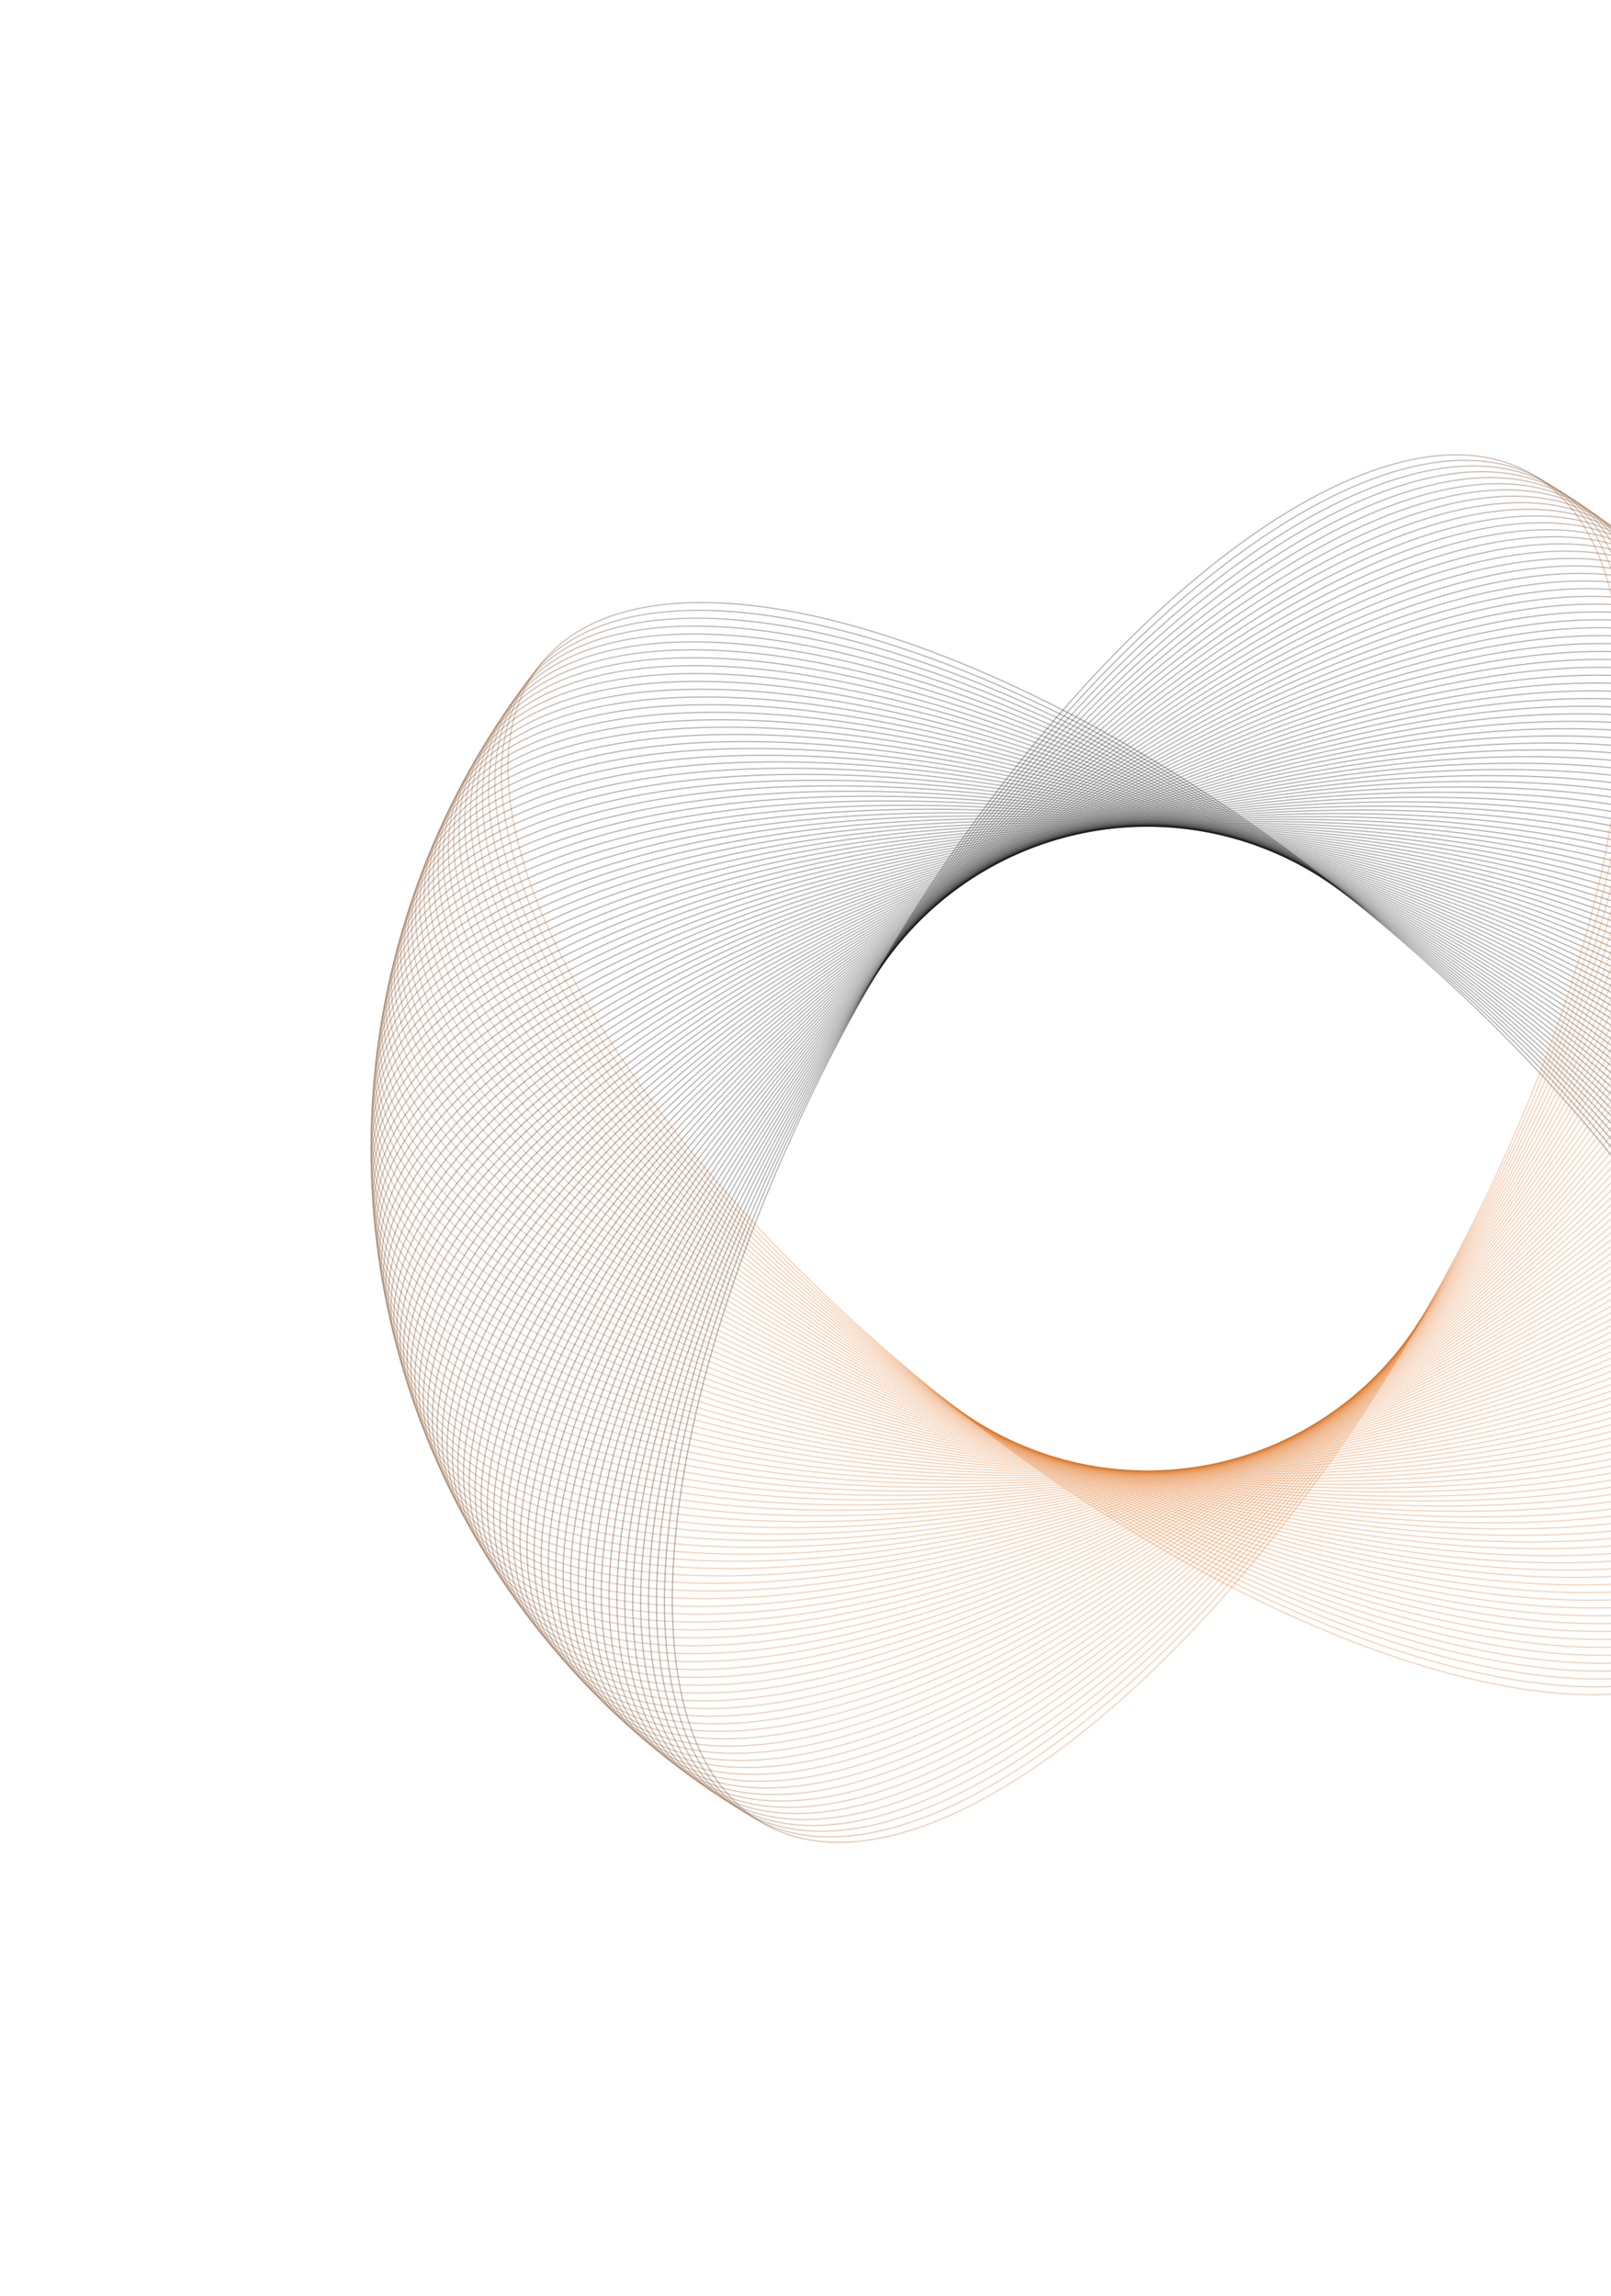 <svg width="1279" height="1823" viewBox="0 0 1279 1823" fill="none" xmlns="http://www.w3.org/2000/svg">
<path d="M1070.6 711.867C937.504 605.61 799.124 531.853 683 498.491C624.937 481.809 572.462 475.234 529.007 479.726C485.555 484.218 451.16 499.77 429.177 527.306C407.193 554.842 399.644 591.826 404.886 635.195C410.129 678.566 428.162 728.281 457.287 781.208C515.538 887.06 618.108 1005.67 751.201 1111.93C884.294 1218.19 1022.67 1291.94 1138.8 1325.3C1196.86 1341.99 1249.34 1348.56 1292.79 1344.07C1336.24 1339.58 1370.64 1324.03 1392.62 1296.49C1414.61 1268.95 1422.15 1231.97 1416.91 1188.6C1411.67 1145.23 1393.64 1095.51 1364.51 1042.59C1306.26 936.735 1203.69 818.125 1070.6 711.867Z" stroke="url(#paint0_linear_254_8105)" stroke-opacity="0.3"/>
<path d="M1067.08 709.11C932.152 605.192 792.506 533.862 675.817 502.531C617.472 486.865 564.891 481.207 521.521 486.456C478.153 491.706 444.036 507.856 422.536 535.771C401.036 563.687 394.133 600.797 400.132 644.068C406.131 687.341 425.028 736.733 455.073 789.144C515.162 893.964 619.787 1010.77 754.714 1114.68C889.641 1218.6 1029.29 1289.93 1145.98 1321.26C1204.32 1336.93 1256.9 1342.59 1300.27 1337.34C1343.64 1332.09 1377.76 1315.94 1399.26 1288.02C1420.76 1260.11 1427.66 1223 1421.66 1179.73C1415.66 1136.45 1396.76 1087.06 1366.72 1034.65C1306.63 929.831 1202.01 813.029 1067.08 709.11Z" stroke="url(#paint1_linear_254_8105)" stroke-opacity="0.3"/>
<path d="M1063.52 706.418C926.795 604.87 785.926 535.988 668.708 506.699C610.098 492.054 557.426 487.313 514.155 493.319C470.885 499.325 437.055 516.068 416.045 544.354C395.036 572.641 388.782 609.866 395.535 653.025C402.288 696.187 422.045 745.242 453 797.121C514.909 900.876 621.556 1015.83 758.276 1117.38C894.997 1218.93 1035.87 1287.81 1153.08 1317.1C1211.69 1331.75 1264.37 1336.49 1307.64 1330.48C1350.91 1324.47 1384.74 1307.73 1405.75 1279.45C1426.76 1251.16 1433.01 1213.93 1426.26 1170.77C1419.5 1127.61 1399.75 1078.56 1368.79 1026.68C1306.88 922.924 1200.24 807.966 1063.52 706.418Z" stroke="url(#paint2_linear_254_8105)" stroke-opacity="0.3"/>
<path d="M1059.91 703.783C921.439 604.637 779.388 538.224 661.677 510.985C602.821 497.365 550.074 493.544 506.914 500.305C463.756 507.064 430.223 524.395 409.71 553.044C389.198 581.693 383.594 619.021 391.099 662.056C398.605 705.093 419.215 753.796 451.071 805.127C514.781 907.786 623.418 1020.87 761.89 1120.01C900.362 1219.16 1042.41 1285.57 1160.12 1312.81C1218.98 1326.43 1271.73 1330.25 1314.89 1323.49C1358.04 1316.73 1391.58 1299.4 1412.09 1270.75C1432.6 1242.1 1438.21 1204.77 1430.7 1161.74C1423.2 1118.7 1402.59 1070 1370.73 1018.67C1307.02 916.009 1198.38 802.929 1059.91 703.783Z" stroke="url(#paint3_linear_254_8105)" stroke-opacity="0.3"/>
<path d="M1056.25 701.216C916.069 604.502 772.881 540.578 654.712 515.397C595.627 502.807 542.822 499.908 499.786 507.42C456.753 514.932 423.527 532.846 403.518 561.848C383.508 590.85 378.557 628.271 386.812 671.168C395.068 714.068 416.525 762.404 449.271 813.171C514.764 914.702 625.358 1025.87 765.539 1122.58C905.72 1219.3 1048.91 1283.22 1167.08 1308.4C1226.16 1320.99 1278.97 1323.89 1322 1316.38C1365.04 1308.87 1398.26 1290.95 1418.27 1261.95C1438.28 1232.95 1443.23 1195.53 1434.98 1152.63C1426.72 1109.73 1405.26 1061.4 1372.52 1010.63C1307.02 909.098 1196.43 797.931 1056.25 701.216Z" stroke="url(#paint4_linear_254_8105)" stroke-opacity="0.3"/>
<path d="M1052.55 698.709C910.706 604.456 766.424 543.041 647.834 519.927C588.538 508.369 535.691 506.392 492.793 514.654C449.897 522.916 416.989 541.407 397.489 570.754C377.988 600.101 373.691 637.603 382.694 680.349C391.697 723.098 413.994 771.052 447.622 821.24C514.876 921.612 627.393 1030.83 769.241 1125.09C911.089 1219.34 1055.37 1280.75 1173.96 1303.87C1233.26 1315.43 1286.1 1317.4 1329 1309.14C1371.9 1300.88 1404.81 1282.39 1424.31 1253.04C1443.81 1223.69 1448.1 1186.19 1439.1 1143.45C1430.1 1100.7 1407.8 1052.74 1374.17 1002.56C1306.92 902.182 1194.4 792.963 1052.55 698.709Z" stroke="url(#paint5_linear_254_8105)" stroke-opacity="0.3"/>
<path d="M1048.81 696.27C905.34 604.507 760.008 545.62 641.033 524.578C581.544 514.057 528.67 513.003 485.923 522.013C443.177 531.022 410.597 550.084 391.612 579.767C372.627 609.45 368.985 647.021 378.732 689.604C388.48 732.189 411.611 779.747 446.109 829.34C515.105 928.523 629.511 1035.76 772.982 1127.53C916.453 1219.29 1061.78 1278.18 1180.76 1299.22C1240.25 1309.74 1293.12 1310.79 1335.87 1301.78C1378.62 1292.77 1411.2 1273.71 1430.18 1244.03C1449.17 1214.35 1452.81 1176.78 1443.06 1134.19C1433.31 1091.61 1410.18 1044.05 1375.68 994.457C1306.69 895.273 1192.28 788.034 1048.81 696.27Z" stroke="url(#paint6_linear_254_8105)" stroke-opacity="0.3"/>
<path d="M1045.03 693.896C899.98 604.651 753.642 548.308 634.318 529.347C574.655 519.865 521.771 519.734 479.187 529.488C436.605 539.242 404.363 558.87 385.899 588.88C367.435 618.89 364.449 656.518 374.938 698.925C385.427 741.334 409.384 788.48 444.743 837.464C515.459 935.428 631.72 1040.65 776.77 1129.9C921.821 1219.15 1068.16 1275.49 1187.48 1294.45C1247.15 1303.93 1300.03 1304.06 1342.61 1294.31C1385.2 1284.55 1417.44 1264.93 1435.9 1234.92C1454.37 1204.91 1457.35 1167.28 1446.86 1124.87C1436.37 1082.46 1412.42 1035.32 1377.06 986.332C1306.34 888.368 1190.08 783.141 1045.03 693.896Z" stroke="url(#paint7_linear_254_8105)" stroke-opacity="0.3"/>
<path d="M1041.21 691.585C894.619 604.885 747.321 551.105 627.684 534.229C567.864 525.79 514.986 526.582 472.578 537.078C430.174 547.574 398.279 567.761 380.341 598.089C362.404 628.416 360.075 666.091 371.302 708.308C382.53 750.527 407.307 797.249 443.515 845.607C515.93 942.323 634.009 1045.5 780.595 1132.2C927.181 1218.9 1074.48 1272.68 1194.12 1289.56C1253.94 1298 1306.82 1297.21 1349.22 1286.71C1391.63 1276.22 1423.52 1256.03 1441.46 1225.7C1459.4 1195.37 1461.73 1157.7 1450.5 1115.48C1439.27 1073.26 1414.49 1026.54 1378.29 978.182C1305.87 881.467 1187.79 778.286 1041.21 691.585Z" stroke="url(#paint8_linear_254_8105)" stroke-opacity="0.3"/>
<path d="M1037.34 689.348C889.262 605.219 741.048 554.019 621.135 539.233C561.177 531.84 508.32 533.554 466.103 544.788C423.888 556.023 392.35 576.764 374.944 607.4C357.539 638.036 355.868 675.745 367.83 717.76C379.793 759.777 405.381 806.059 442.428 853.778C516.52 949.215 636.382 1050.32 784.459 1134.45C932.536 1218.58 1080.75 1269.78 1200.66 1284.56C1260.62 1291.96 1313.48 1290.24 1355.7 1279.01C1397.91 1267.77 1429.45 1247.03 1446.85 1216.4C1464.26 1185.76 1465.93 1148.05 1453.97 1106.04C1442.01 1064.02 1416.42 1017.74 1379.37 970.019C1305.28 874.582 1185.42 773.477 1037.34 689.348Z" stroke="url(#paint9_linear_254_8105)" stroke-opacity="0.3"/>
<path d="M1033.43 687.176C883.912 605.644 734.827 557.038 614.674 544.347C554.596 538.001 501.777 540.638 459.762 552.607C417.75 564.576 386.579 585.865 369.71 616.8C352.842 647.735 351.83 685.468 364.523 727.267C377.218 769.069 403.61 814.897 441.484 861.963C517.23 956.092 638.838 1055.09 788.361 1136.62C937.884 1218.15 1086.97 1266.76 1207.12 1279.45C1267.2 1285.8 1320.02 1283.16 1362.03 1271.19C1404.05 1259.22 1435.22 1237.93 1452.09 1207C1468.95 1176.06 1469.97 1138.33 1457.27 1096.53C1444.58 1054.73 1418.19 1008.9 1380.31 961.834C1304.57 867.705 1182.96 768.707 1033.43 687.176Z" stroke="url(#paint10_linear_254_8105)" stroke-opacity="0.3"/>
<path d="M1029.49 685.07C878.571 606.16 728.66 560.163 608.303 549.571C548.124 544.275 495.359 547.833 453.56 560.534C411.762 573.235 380.968 595.064 364.642 626.288C348.316 657.513 347.963 695.258 361.384 736.83C374.806 778.403 401.993 823.764 440.683 870.162C518.061 962.954 641.378 1059.81 792.301 1138.72C943.224 1217.63 1093.13 1263.63 1213.49 1274.22C1273.67 1279.52 1326.44 1275.96 1368.23 1263.26C1410.03 1250.56 1440.83 1228.73 1457.15 1197.51C1473.48 1166.28 1473.83 1128.54 1460.41 1086.96C1446.99 1045.39 1419.8 1000.03 1381.11 953.633C1303.73 860.84 1180.42 763.98 1029.49 685.07Z" stroke="url(#paint11_linear_254_8105)" stroke-opacity="0.3"/>
<path d="M1025.52 683.035C873.241 606.771 722.55 563.398 602.027 554.908C541.764 550.663 489.07 555.141 447.498 568.57C405.929 581.998 375.52 604.361 359.741 635.866C343.963 667.371 344.268 705.116 358.413 746.447C372.558 787.78 400.534 832.66 440.027 878.375C519.012 969.803 644.001 1064.5 796.278 1140.76C948.555 1217.02 1099.25 1260.4 1219.77 1268.89C1280.03 1273.13 1332.73 1268.65 1374.3 1255.23C1415.87 1241.8 1446.28 1219.43 1462.05 1187.93C1477.83 1156.42 1477.53 1118.68 1463.38 1077.35C1449.24 1036.01 1421.26 991.136 1381.77 945.42C1302.78 853.992 1177.79 759.299 1025.52 683.035Z" stroke="url(#paint12_linear_254_8105)" stroke-opacity="0.3"/>
<path d="M1021.51 681.07C867.922 607.475 716.497 566.738 595.844 560.353C535.517 557.16 482.909 562.558 441.578 576.71C400.249 590.861 370.235 613.752 355.009 645.527C339.783 677.303 340.747 715.037 355.611 756.115C370.475 797.195 399.229 841.579 439.515 886.598C520.084 976.634 646.706 1069.13 800.291 1142.73C953.876 1216.32 1105.3 1257.06 1225.95 1263.44C1286.28 1266.64 1338.89 1261.24 1380.22 1247.09C1421.55 1232.93 1451.56 1210.04 1466.79 1178.27C1482.02 1146.49 1481.05 1108.76 1466.19 1067.68C1451.32 1026.6 1422.57 982.217 1382.28 937.198C1301.71 847.162 1175.09 754.665 1021.51 681.07Z" stroke="url(#paint13_linear_254_8105)" stroke-opacity="0.3"/>
<path d="M1017.46 679.176C862.612 608.273 710.499 570.185 589.753 565.907C529.379 563.767 476.873 570.082 435.795 584.953C394.72 599.824 365.11 623.235 350.441 655.271C335.772 687.307 337.394 725.019 352.972 765.831C368.552 806.646 398.076 850.521 439.141 894.83C521.269 983.446 649.487 1073.72 804.333 1144.62C959.178 1215.53 1111.29 1253.61 1232.04 1257.89C1292.41 1260.03 1344.92 1253.72 1385.99 1238.85C1427.07 1223.98 1456.68 1200.56 1471.35 1168.53C1486.02 1136.49 1484.4 1098.78 1468.82 1057.97C1453.24 1017.15 1423.71 973.278 1382.65 928.969C1300.52 840.353 1172.3 750.079 1017.46 679.176Z" stroke="url(#paint14_linear_254_8105)" stroke-opacity="0.3"/>
<path d="M1013.39 677.35C857.326 609.161 704.571 573.733 583.769 571.562C523.367 570.477 470.979 577.707 430.167 593.293C389.358 608.878 360.161 632.802 346.053 665.09C331.945 697.377 334.225 735.055 350.514 775.589C366.803 816.125 397.089 859.479 438.921 903.065C522.583 990.234 652.356 1078.26 808.416 1146.45C964.476 1214.64 1117.23 1250.06 1238.03 1252.23C1298.43 1253.32 1350.82 1246.09 1391.63 1230.5C1432.44 1214.92 1461.64 1190.99 1475.75 1158.71C1489.86 1126.42 1487.58 1088.74 1471.29 1048.21C1455 1007.67 1424.71 964.317 1382.88 920.731C1299.22 833.562 1169.44 745.54 1013.39 677.35Z" stroke="url(#paint15_linear_254_8105)" stroke-opacity="0.3"/>
<path d="M1009.27 675.598C852.048 610.143 698.699 577.386 577.877 577.324C517.465 577.293 465.212 585.436 424.678 601.732C384.147 618.027 355.372 642.457 341.83 674.986C328.287 707.515 331.225 745.147 348.218 785.391C365.212 825.637 396.25 868.455 438.836 911.304C524.007 997 655.297 1082.74 812.523 1148.2C969.749 1213.65 1123.1 1246.41 1243.92 1246.47C1304.33 1246.5 1356.59 1238.36 1397.12 1222.07C1437.65 1205.77 1466.43 1181.34 1479.97 1148.81C1493.51 1116.28 1490.57 1078.65 1473.58 1038.41C1456.58 998.161 1425.55 955.342 1382.96 912.494C1297.79 826.798 1166.5 741.054 1009.27 675.598Z" stroke="url(#paint16_linear_254_8105)" stroke-opacity="0.3"/>
<path d="M1005.13 673.918C846.788 611.216 692.89 581.141 572.086 583.188C511.683 584.211 459.579 593.265 419.336 610.266C379.095 627.266 350.751 652.194 337.778 684.954C324.806 717.715 328.4 755.29 346.093 795.231C363.787 835.174 395.567 877.444 438.895 919.543C525.548 1003.74 658.314 1087.18 816.659 1149.88C975.003 1212.58 1128.9 1242.66 1249.71 1240.61C1310.11 1239.59 1362.21 1230.53 1402.46 1213.53C1442.7 1196.53 1471.04 1171.6 1484.01 1138.84C1496.99 1106.08 1493.39 1068.51 1475.7 1028.57C1458 988.625 1426.22 946.355 1382.9 904.255C1296.24 820.059 1163.48 736.62 1005.13 673.918Z" stroke="url(#paint17_linear_254_8105)" stroke-opacity="0.3"/>
<path d="M1000.97 672.308C841.552 612.379 687.153 584.994 566.403 589.149C506.027 591.226 454.089 601.188 414.149 618.889C374.211 636.588 346.306 662.008 333.907 694.989C321.509 727.971 325.758 765.478 344.145 805.104C362.534 844.732 395.047 886.441 439.102 927.778C527.212 1010.45 661.414 1091.56 820.829 1151.49C980.243 1211.42 1134.64 1238.8 1255.39 1234.65C1315.77 1232.57 1367.71 1222.61 1407.65 1204.91C1447.58 1187.21 1475.49 1161.79 1487.89 1128.81C1500.29 1095.82 1496.04 1058.32 1477.65 1018.69C1459.26 979.063 1426.75 937.353 1382.69 896.017C1294.58 813.346 1160.38 732.236 1000.97 672.308Z" stroke="url(#paint18_linear_254_8105)" stroke-opacity="0.3"/>
<path d="M996.772 670.773C836.336 613.635 681.482 588.949 560.823 595.211C500.492 598.342 448.736 609.208 409.111 627.603C369.488 645.997 342.031 671.9 330.21 705.093C318.389 738.286 323.291 775.713 342.368 815.012C361.445 854.313 394.681 895.448 439.451 936.009C528.99 1017.13 664.588 1095.89 825.024 1153.02C985.46 1210.16 1140.31 1234.85 1260.97 1228.58C1321.3 1225.45 1373.06 1214.59 1412.69 1196.19C1452.31 1177.8 1479.76 1151.9 1491.59 1118.7C1503.41 1085.51 1498.5 1048.08 1479.43 1008.78C1460.35 969.483 1427.11 928.347 1382.34 887.786C1292.81 806.665 1157.21 727.91 996.772 670.773Z" stroke="url(#paint19_linear_254_8105)" stroke-opacity="0.3"/>
<path d="M992.549 669.311C831.141 614.982 675.88 593.003 555.348 601.369C495.081 605.552 443.523 617.32 404.225 636.404C364.929 655.487 337.928 681.864 326.688 715.259C315.448 748.653 321.003 785.989 340.762 824.949C360.523 863.911 394.472 904.46 439.943 944.234C530.884 1023.78 667.835 1100.16 829.244 1154.49C990.653 1208.81 1145.91 1230.79 1266.45 1222.43C1326.71 1218.24 1378.27 1206.48 1417.57 1187.39C1456.86 1168.31 1483.87 1141.93 1495.11 1108.54C1506.35 1075.14 1500.79 1037.81 1481.03 998.847C1461.27 959.885 1427.32 919.336 1381.85 879.562C1290.91 800.016 1153.96 723.64 992.549 669.311Z" stroke="url(#paint20_linear_254_8105)" stroke-opacity="0.3"/>
<path d="M988.305 667.924C825.972 616.421 670.352 597.154 549.984 607.623C489.8 612.857 438.454 625.523 399.495 645.29C360.539 665.056 334.002 691.901 323.347 725.486C312.691 759.071 318.897 796.304 339.333 834.914C359.77 873.525 394.422 913.476 440.581 952.45C532.896 1030.4 671.16 1104.37 833.492 1155.87C995.824 1207.38 1151.45 1226.64 1271.81 1216.18C1332 1210.94 1383.34 1198.28 1422.3 1178.51C1461.26 1158.74 1487.79 1131.9 1498.45 1098.31C1509.11 1064.73 1502.9 1027.49 1482.46 988.885C1462.03 950.274 1427.37 910.323 1381.22 871.349C1288.9 793.402 1150.64 719.428 988.305 667.924Z" stroke="url(#paint21_linear_254_8105)" stroke-opacity="0.3"/>
<path d="M984.038 666.609C820.831 617.946 664.898 601.399 544.732 613.966C484.648 620.25 433.531 633.81 394.923 654.254C356.317 674.697 330.253 702.001 320.185 735.767C310.118 769.533 316.973 806.652 338.079 844.899C359.187 883.148 394.531 922.487 441.363 960.65C535.024 1036.97 674.558 1108.52 837.764 1157.19C1000.97 1205.85 1156.9 1222.4 1277.07 1209.83C1337.15 1203.55 1388.27 1189.98 1426.88 1169.54C1465.49 1149.1 1491.55 1121.79 1501.62 1088.03C1511.68 1054.26 1504.83 1017.14 1483.72 978.896C1462.61 940.647 1427.27 901.308 1380.44 863.145C1286.78 786.822 1147.24 715.271 984.038 666.609Z" stroke="url(#paint22_linear_254_8105)" stroke-opacity="0.3"/>
<path d="M979.744 665.369C815.713 619.562 659.515 605.739 539.586 620.402C479.621 627.733 428.749 642.184 390.503 663.298C352.26 684.411 326.677 712.166 317.2 746.103C307.723 780.039 315.225 817.033 336.996 854.906C358.768 892.78 394.793 931.497 442.283 968.837C537.263 1043.51 678.024 1112.62 842.055 1158.43C1006.09 1204.23 1162.28 1218.06 1282.21 1203.39C1342.18 1196.06 1393.05 1181.61 1431.3 1160.5C1469.54 1139.38 1495.12 1111.63 1504.6 1077.69C1514.08 1043.76 1506.57 1006.76 1484.8 968.889C1463.03 931.014 1427.01 892.297 1379.52 854.958C1284.54 780.28 1143.78 711.176 979.744 665.369Z" stroke="url(#paint23_linear_254_8105)" stroke-opacity="0.3"/>
<path d="M975.431 664.206C810.626 621.268 654.21 610.173 534.556 626.927C474.727 635.304 424.115 650.64 386.244 672.418C348.375 694.196 323.28 722.393 314.397 756.49C305.514 790.587 313.66 827.444 336.089 864.931C358.519 902.42 395.213 940.502 443.349 977.007C539.617 1050.02 681.563 1116.65 846.368 1159.59C1011.17 1202.53 1167.59 1213.62 1287.24 1196.87C1347.07 1188.49 1397.68 1173.16 1435.56 1151.38C1473.42 1129.6 1498.52 1101.4 1507.4 1067.31C1516.29 1033.21 1508.14 996.351 1485.71 958.864C1463.28 921.375 1426.59 883.293 1378.45 846.788C1282.18 773.78 1140.24 707.143 975.431 664.206Z" stroke="url(#paint24_linear_254_8105)" stroke-opacity="0.3"/>
<path d="M971.097 663.117C805.567 623.063 648.981 614.699 529.638 633.539C469.965 642.959 419.628 659.176 382.143 681.612C344.66 704.047 320.061 732.677 311.774 766.924C303.487 801.171 312.275 837.88 335.355 874.97C358.436 912.062 395.79 949.498 444.554 985.157C542.082 1056.47 685.169 1120.62 850.699 1160.68C1016.23 1200.73 1172.81 1209.1 1292.16 1190.26C1351.83 1180.84 1402.17 1164.62 1439.65 1142.18C1477.14 1119.75 1501.74 1091.12 1510.02 1056.87C1518.31 1022.62 1509.52 985.915 1486.44 948.826C1463.36 911.734 1426.01 874.298 1377.24 838.639C1279.71 767.321 1136.63 703.172 971.097 663.117Z" stroke="url(#paint25_linear_254_8105)" stroke-opacity="0.3"/>
<path d="M966.744 662.104C800.541 624.945 643.833 619.315 524.836 640.234C465.337 650.694 415.291 667.787 378.203 690.874C341.117 713.96 317.021 743.015 309.333 777.402C301.645 811.788 311.073 848.338 334.796 885.02C358.521 921.703 396.523 958.481 445.902 993.284C544.66 1062.89 688.845 1124.53 855.048 1161.69C1021.25 1198.85 1177.96 1204.48 1296.96 1183.56C1356.46 1173.1 1406.5 1156.01 1443.59 1132.92C1480.68 1109.83 1504.77 1080.78 1512.46 1046.39C1520.15 1012.01 1510.72 975.456 1487 938.775C1463.27 902.092 1425.27 865.313 1375.89 830.51C1277.13 760.906 1132.95 699.263 966.744 662.104Z" stroke="url(#paint26_linear_254_8105)" stroke-opacity="0.3"/>
<path d="M962.379 661.167C795.552 626.914 638.77 624.02 520.157 647.013C460.849 658.51 411.109 676.473 374.429 700.204C337.752 723.934 314.167 753.405 307.08 787.92C299.994 822.436 310.058 858.816 334.418 895.078C358.779 931.341 397.417 967.451 447.396 1001.39C547.354 1069.26 692.592 1128.37 859.419 1162.63C1026.25 1196.88 1183.03 1199.77 1301.64 1176.78C1360.95 1165.28 1410.69 1147.32 1447.37 1123.59C1484.05 1099.86 1507.63 1070.39 1514.72 1035.87C1521.8 1001.36 1511.74 964.978 1487.38 928.716C1463.02 892.452 1424.38 856.343 1374.4 822.407C1274.44 754.537 1129.21 695.42 962.379 661.167Z" stroke="url(#paint27_linear_254_8105)" stroke-opacity="0.3"/>
<path d="M957.995 660.309C790.595 628.973 633.787 628.815 515.592 653.875C456.494 666.405 407.075 685.234 370.816 709.601C334.558 733.967 311.491 763.846 305.008 798.48C298.525 833.113 309.222 869.313 334.211 905.144C359.202 940.977 398.464 976.406 449.028 1009.46C550.155 1075.58 696.403 1132.15 863.802 1163.49C1031.2 1194.83 1188.01 1194.98 1306.2 1169.92C1365.3 1157.39 1414.72 1138.56 1450.98 1114.2C1487.24 1089.83 1510.31 1059.95 1516.79 1025.32C1523.27 990.685 1512.57 954.486 1487.59 918.655C1462.59 882.822 1423.33 847.392 1372.77 814.334C1271.64 748.218 1125.39 691.645 957.995 660.309Z" stroke="url(#paint28_linear_254_8105)" stroke-opacity="0.3"/>
<path d="M953.598 659.524C785.678 631.114 628.89 633.693 511.151 660.812C452.281 674.371 403.198 694.06 367.369 719.057C331.542 744.052 309 774.328 303.122 809.07C297.244 843.811 308.572 879.818 334.183 915.208C359.795 950.599 399.669 985.338 450.803 1017.51C553.068 1081.85 700.281 1135.86 868.202 1164.27C1036.12 1192.68 1192.91 1190.1 1310.65 1162.98C1369.52 1149.42 1418.6 1129.74 1454.43 1104.74C1490.26 1079.74 1512.8 1049.47 1518.68 1014.73C1524.56 979.984 1513.23 943.977 1487.62 908.588C1462 873.196 1422.13 838.457 1371 806.286C1268.73 741.946 1121.52 687.934 953.598 659.524Z" stroke="url(#paint29_linear_254_8105)" stroke-opacity="0.3"/>
<path d="M949.187 658.817C780.796 633.342 624.077 638.657 506.83 667.826C448.205 682.411 399.473 702.953 364.086 728.571C328.701 754.188 306.691 784.853 301.42 819.692C296.15 854.531 308.104 890.335 334.328 925.272C360.554 960.211 401.029 994.249 452.716 1025.52C556.088 1088.07 704.222 1139.5 872.613 1164.98C1041 1190.45 1197.72 1185.14 1314.97 1155.97C1373.59 1141.38 1422.33 1120.84 1457.71 1095.22C1493.1 1069.61 1515.11 1038.94 1520.38 1004.1C1525.65 969.264 1513.7 933.46 1487.47 898.523C1461.25 863.584 1420.77 829.546 1369.08 798.272C1265.71 735.726 1117.58 684.292 949.187 658.817Z" stroke="url(#paint30_linear_254_8105)" stroke-opacity="0.3"/>
<path d="M944.765 658.184C775.955 635.652 619.353 643.702 502.632 674.913C444.271 690.519 395.905 711.908 360.97 738.14C326.038 764.37 304.566 795.415 299.904 830.34C295.243 865.266 307.82 900.856 334.65 935.33C361.482 969.806 402.544 1003.13 454.769 1033.5C559.217 1094.23 708.226 1143.07 877.036 1165.6C1045.85 1188.14 1202.45 1180.09 1319.17 1148.88C1377.53 1133.27 1425.9 1111.88 1460.83 1085.65C1495.76 1059.42 1517.23 1028.37 1521.9 993.449C1526.56 958.523 1513.98 922.934 1487.15 888.46C1460.32 853.984 1419.26 820.657 1367.03 790.291C1262.58 729.558 1113.57 680.717 944.765 658.184Z" stroke="url(#paint31_linear_254_8105)" stroke-opacity="0.3"/>
<path d="M940.328 657.634C771.151 638.051 614.713 648.833 498.555 682.076C440.475 698.698 392.49 720.929 358.018 747.766C323.548 774.602 302.622 806.017 298.57 841.018C294.519 876.02 307.715 911.385 335.143 945.385C362.572 979.388 404.21 1011.99 456.957 1041.44C562.45 1100.34 712.288 1146.58 881.465 1166.16C1050.64 1185.74 1207.08 1174.96 1323.24 1141.72C1381.32 1125.1 1429.3 1102.86 1463.78 1076.03C1498.24 1049.19 1519.17 1017.78 1523.22 982.775C1527.27 947.774 1514.08 912.409 1486.65 878.408C1459.22 844.406 1417.58 811.801 1364.84 782.351C1259.34 723.451 1109.51 677.217 940.328 657.634Z" stroke="url(#paint32_linear_254_8105)" stroke-opacity="0.3"/>
<path d="M935.889 657.161C766.395 640.534 610.169 654.044 494.609 689.309C436.828 706.942 389.238 730.007 355.24 757.442C321.244 784.875 300.869 816.651 297.429 851.717C293.989 886.784 307.801 921.913 335.818 955.43C363.836 988.949 406.037 1020.82 459.29 1049.35C565.794 1106.4 716.416 1150.01 885.909 1166.64C1055.4 1183.26 1211.63 1169.75 1327.19 1134.49C1384.97 1116.85 1432.56 1093.79 1466.56 1066.35C1500.55 1038.92 1520.93 1007.15 1524.37 972.079C1527.81 937.013 1514 901.883 1485.98 868.367C1457.96 834.848 1415.76 802.975 1362.51 774.45C1256 717.4 1105.38 673.788 935.889 657.161Z" stroke="url(#paint33_linear_254_8105)" stroke-opacity="0.3"/>
<path d="M931.439 656.762C761.681 643.095 605.715 659.33 490.788 696.606C433.323 715.245 386.143 739.137 352.629 767.161C319.117 795.183 299.3 827.31 296.472 862.431C293.645 897.553 308.067 932.435 336.665 965.458C365.264 998.483 408.014 1029.61 461.757 1057.21C569.241 1112.39 720.601 1153.36 890.359 1167.03C1060.12 1180.7 1216.08 1164.46 1331.01 1127.19C1388.47 1108.55 1435.65 1084.66 1469.17 1056.63C1502.68 1028.61 1522.5 996.483 1525.33 961.362C1528.15 926.24 1513.73 891.358 1485.13 858.335C1456.53 825.31 1413.78 794.179 1360.04 766.587C1252.56 711.405 1101.2 670.428 931.439 656.762Z" stroke="url(#paint34_linear_254_8105)" stroke-opacity="0.3"/>
<path d="M926.985 656.441C757.014 645.74 601.355 664.694 487.096 703.971C429.965 723.609 383.21 748.321 350.19 776.926C317.172 805.529 297.918 837.996 295.704 873.161C293.49 908.327 308.519 942.953 337.689 975.471C366.86 1007.99 410.147 1038.37 464.363 1065.02C572.793 1118.32 724.846 1156.65 894.816 1167.35C1064.79 1178.05 1220.45 1159.1 1334.71 1119.82C1391.84 1100.18 1438.59 1075.47 1471.61 1046.87C1504.63 1018.26 1523.88 985.796 1526.1 950.63C1528.31 915.465 1513.28 880.839 1484.11 848.321C1454.94 815.8 1411.65 785.419 1357.44 758.77C1249.01 705.472 1096.96 667.143 926.985 656.441Z" stroke="url(#paint35_linear_254_8105)" stroke-opacity="0.3"/>
<path d="M922.521 656.203C752.389 648.469 597.085 670.137 483.528 711.402C426.749 732.035 380.432 757.558 347.916 786.735C315.402 815.91 296.718 848.708 295.118 883.907C293.518 919.106 309.15 953.464 338.882 985.468C368.616 1017.47 412.427 1047.1 467.1 1072.79C576.444 1124.19 729.143 1159.86 899.274 1167.6C1069.4 1175.33 1224.71 1153.66 1338.27 1112.4C1395.05 1091.76 1441.36 1066.24 1473.88 1037.06C1506.39 1007.89 1525.08 975.09 1526.68 939.891C1528.28 904.692 1512.64 870.334 1482.91 838.329C1453.18 806.323 1409.37 776.702 1354.69 751.003C1245.35 699.605 1092.65 663.937 922.521 656.203Z" stroke="url(#paint36_linear_254_8105)" stroke-opacity="0.3"/>
<path d="M918.055 656.039C747.815 651.275 592.912 675.65 480.093 718.891C423.683 740.512 377.818 766.84 345.816 796.579C313.817 826.317 295.708 859.437 294.723 894.658C293.737 929.879 309.966 963.959 340.252 995.44C370.541 1026.92 414.862 1055.77 469.975 1080.52C580.199 1130 733.497 1163 903.737 1167.76C1073.98 1172.52 1228.88 1148.15 1341.7 1104.91C1398.11 1083.29 1443.97 1056.96 1475.98 1027.22C1507.98 997.48 1526.08 964.361 1527.07 929.14C1528.06 893.918 1511.83 859.838 1481.54 828.358C1451.25 796.875 1406.93 768.023 1351.82 743.282C1241.59 693.801 1088.3 660.802 918.055 656.039Z" stroke="url(#paint37_linear_254_8105)" stroke-opacity="0.3"/>
<path d="M913.594 655.95C743.296 654.158 588.843 681.233 476.796 726.436C420.771 749.038 375.373 776.163 343.895 806.456C312.419 836.748 294.891 870.178 294.521 905.412C294.15 940.645 310.971 974.436 341.802 1005.38C372.635 1036.33 417.453 1064.41 472.99 1088.18C584.061 1135.73 737.911 1166.05 908.209 1167.84C1078.51 1169.63 1232.96 1142.56 1345.01 1097.36C1401.03 1074.75 1446.43 1047.63 1477.91 1017.34C1509.38 987.044 1526.91 953.614 1527.28 918.381C1527.65 883.147 1510.83 849.356 1480 818.408C1449.17 787.459 1404.35 759.386 1348.81 735.61C1237.74 688.06 1083.89 657.742 913.594 655.95Z" stroke="url(#paint38_linear_254_8105)" stroke-opacity="0.3"/>
<path d="M909.124 655.943C738.821 657.124 584.863 686.89 473.622 734.042C418 757.618 373.082 785.531 342.138 816.369C311.196 847.206 294.254 880.937 294.498 916.171C294.743 951.405 312.151 984.898 343.517 1015.3C374.886 1045.71 420.187 1073 476.13 1095.8C588.014 1141.4 742.37 1169.03 912.673 1167.85C1082.98 1166.67 1236.93 1136.9 1348.17 1089.75C1403.8 1066.18 1448.71 1038.26 1479.66 1007.43C1510.6 976.589 1527.54 942.858 1527.3 907.624C1527.05 872.389 1509.65 838.896 1478.28 808.492C1446.91 778.086 1401.61 750.798 1345.67 727.995C1233.78 682.391 1079.43 654.762 909.124 655.943Z" stroke="url(#paint39_linear_254_8105)" stroke-opacity="0.3"/>
<path d="M904.655 656.015C734.398 660.168 580.984 692.616 470.582 741.702C415.381 766.246 370.957 794.938 340.556 826.312C310.156 857.684 293.806 891.705 294.665 926.93C295.524 962.155 313.514 995.339 345.406 1025.19C377.301 1055.05 423.071 1081.54 479.404 1103.36C592.067 1147.01 746.881 1171.94 917.137 1167.78C1087.39 1163.63 1240.81 1131.18 1351.21 1082.1C1406.41 1057.55 1450.84 1028.86 1481.24 997.487C1511.64 966.115 1527.99 932.093 1527.13 896.868C1526.27 861.644 1508.28 828.46 1476.39 798.607C1444.49 768.753 1398.72 742.261 1342.39 720.438C1229.73 676.793 1074.91 651.862 904.655 656.015Z" stroke="url(#paint40_linear_254_8105)" stroke-opacity="0.3"/>
<path d="M900.194 656.16C730.036 663.284 577.211 698.405 467.683 749.41C412.918 774.913 369.002 804.376 339.153 836.276C309.305 868.173 293.551 902.475 295.025 937.68C296.499 972.884 315.065 1005.75 347.474 1035.04C379.884 1064.33 426.11 1090.02 482.815 1110.86C596.222 1152.53 751.448 1174.76 921.606 1167.63C1091.76 1160.51 1244.59 1125.39 1354.12 1074.38C1408.88 1048.88 1452.8 1019.42 1482.65 987.517C1512.49 955.619 1528.25 921.318 1526.78 886.113C1525.3 850.909 1506.74 818.044 1474.33 788.752C1441.92 759.46 1395.69 733.77 1338.99 712.933C1225.58 671.261 1070.35 649.037 900.194 656.16Z" stroke="url(#paint41_linear_254_8105)" stroke-opacity="0.3"/>
<path d="M895.734 656.385C725.726 666.477 573.537 704.26 464.916 757.169C410.605 783.624 367.209 813.849 337.921 846.265C308.636 878.678 293.482 913.25 295.57 948.423C297.658 983.596 316.795 1016.13 349.71 1044.85C382.627 1073.58 429.294 1098.46 486.354 1118.3C600.472 1157.99 756.062 1177.5 926.069 1167.41C1096.08 1157.31 1248.27 1119.53 1356.89 1066.62C1411.2 1040.17 1454.59 1009.94 1483.88 977.526C1513.17 945.113 1528.32 910.541 1526.23 875.368C1524.15 840.194 1505.01 807.658 1472.09 778.937C1439.18 750.214 1392.51 725.335 1335.45 705.492C1221.33 665.805 1065.74 646.293 895.734 656.385Z" stroke="url(#paint42_linear_254_8105)" stroke-opacity="0.3"/>
<path d="M891.275 656.688C721.47 669.746 569.963 710.179 462.282 764.975C408.441 792.374 365.579 823.352 336.862 856.274C308.146 889.194 293.598 924.025 296.3 959.156C299.001 994.288 318.703 1026.48 352.115 1054.63C385.528 1082.77 432.622 1106.83 490.019 1125.68C604.812 1163.37 760.719 1180.16 930.525 1167.1C1100.33 1154.04 1251.84 1113.61 1359.52 1058.81C1413.36 1031.42 1456.22 1000.44 1484.94 967.516C1513.65 934.596 1528.2 899.765 1525.5 864.634C1522.8 829.502 1503.1 797.305 1469.69 769.163C1436.27 741.019 1389.18 716.958 1331.78 698.113C1216.99 660.424 1061.08 643.63 891.275 656.688Z" stroke="url(#paint43_linear_254_8105)" stroke-opacity="0.3"/>
<path d="M886.821 657.072C717.269 673.091 566.491 716.162 459.783 772.83C406.428 801.164 364.114 832.885 335.975 866.303C307.838 899.719 293.901 934.799 297.215 969.878C300.529 1004.96 320.79 1036.8 354.687 1064.36C388.587 1091.92 436.093 1115.15 493.811 1132.99C609.244 1168.67 765.421 1182.74 934.972 1166.72C1104.52 1150.7 1255.3 1107.63 1362.01 1050.97C1415.37 1022.63 1457.68 990.909 1485.82 957.491C1513.96 924.075 1527.89 888.996 1524.58 853.917C1521.26 818.838 1501 786.99 1467.11 759.435C1433.21 731.878 1385.7 708.643 1327.98 690.803C1212.55 655.123 1056.37 641.053 886.821 657.072Z" stroke="url(#paint44_linear_254_8105)" stroke-opacity="0.3"/>
<path d="M882.379 657.531C713.133 676.507 563.13 722.203 457.427 780.724C404.574 809.985 362.82 842.44 335.269 876.344C307.719 910.246 294.396 945.563 298.322 980.579C302.248 1015.59 323.062 1047.08 357.435 1074.04C391.81 1101 439.715 1123.41 497.735 1140.24C613.773 1173.9 770.171 1185.24 939.418 1166.26C1108.66 1147.29 1258.67 1101.59 1364.37 1043.07C1417.22 1013.81 1458.98 981.355 1486.53 947.451C1514.08 913.549 1527.4 878.232 1523.47 843.216C1519.55 808.2 1498.74 776.71 1464.36 749.751C1429.99 722.79 1382.08 700.388 1324.06 683.557C1208.02 649.898 1051.63 638.555 882.379 657.531Z" stroke="url(#paint45_linear_254_8105)" stroke-opacity="0.3"/>
<path d="M877.946 658.068C709.056 679.994 559.873 728.301 455.208 788.658C402.874 818.837 361.693 852.016 334.738 886.396C307.784 920.773 295.079 956.318 299.616 991.26C304.152 1026.2 325.512 1057.32 360.351 1083.68C395.191 1110.04 443.48 1131.6 501.785 1147.41C618.393 1179.04 774.965 1187.65 943.854 1165.73C1112.74 1143.8 1261.93 1095.49 1366.59 1035.14C1418.93 1004.96 1460.11 971.779 1487.06 937.399C1514.02 903.022 1526.72 867.477 1522.18 832.535C1517.65 797.593 1496.29 766.472 1461.45 740.116C1426.61 713.76 1378.32 692.197 1320.02 676.382C1203.41 644.752 1046.84 636.141 877.946 658.068Z" stroke="url(#paint46_linear_254_8105)" stroke-opacity="0.3"/>
<path d="M873.52 658.68C705.038 683.551 556.722 734.454 453.125 796.629C401.326 827.716 360.73 861.609 334.379 896.454C308.03 931.296 295.947 967.057 301.092 1001.91C306.238 1036.77 328.138 1067.52 363.431 1093.26C398.726 1119 447.384 1139.72 505.956 1154.52C623.098 1184.11 779.797 1189.98 948.278 1165.11C1116.76 1140.24 1265.08 1089.34 1368.67 1027.16C1420.47 996.076 1461.07 962.183 1487.42 927.339C1513.77 892.496 1525.85 856.735 1520.71 821.878C1515.56 787.02 1493.66 756.276 1458.37 730.533C1423.07 704.788 1374.41 684.071 1315.84 669.276C1198.7 639.686 1042 633.809 873.52 658.68Z" stroke="url(#paint47_linear_254_8105)" stroke-opacity="0.3"/>
<path d="M869.105 659.373C701.084 687.18 553.678 740.664 451.183 804.637C399.934 836.624 359.935 871.22 334.196 906.519C308.459 941.817 297.002 977.783 302.756 1012.55C308.509 1047.31 330.942 1077.66 366.679 1102.79C402.418 1127.91 451.43 1147.78 510.251 1161.55C627.892 1189.09 784.669 1192.23 952.691 1164.42C1120.71 1136.62 1268.12 1083.13 1370.61 1019.16C1421.86 987.172 1461.86 952.576 1487.6 917.276C1513.34 881.979 1524.79 846.013 1519.04 811.251C1513.29 776.488 1490.85 746.131 1455.12 721.007C1419.38 695.883 1370.37 676.018 1311.54 662.247C1193.9 634.707 1037.13 631.565 869.105 659.373Z" stroke="url(#paint48_linear_254_8105)" stroke-opacity="0.3"/>
<path d="M864.704 660.14C697.194 690.875 550.744 746.924 449.38 812.676C398.698 845.552 359.309 880.841 334.19 916.584C309.073 952.325 298.246 988.486 304.605 1023.14C310.964 1057.8 333.923 1087.76 370.093 1112.26C406.265 1136.75 455.616 1155.76 514.669 1168.5C632.773 1193.99 789.581 1194.39 957.091 1163.65C1124.6 1132.92 1271.05 1076.87 1372.42 1011.12C1423.1 978.242 1462.49 942.953 1487.61 907.21C1512.72 871.469 1523.55 835.308 1517.19 800.652C1510.83 765.995 1487.87 736.034 1451.7 711.538C1415.53 687.041 1366.18 668.034 1307.13 655.292C1189.02 629.809 1032.21 629.404 864.704 660.14Z" stroke="url(#paint49_linear_254_8105)" stroke-opacity="0.3"/>
<path d="M860.319 660.983C693.37 694.638 547.921 753.233 447.721 820.745C397.62 854.501 358.853 890.472 334.361 926.648C309.872 962.822 299.677 999.166 306.64 1033.71C313.603 1068.25 337.082 1097.8 373.674 1121.66C410.268 1145.53 459.943 1163.67 519.209 1175.38C637.74 1198.8 794.531 1196.46 961.48 1162.81C1128.43 1129.15 1273.88 1070.56 1374.08 1003.05C1424.18 969.292 1462.95 933.321 1487.44 897.145C1511.93 860.971 1522.12 824.627 1515.16 790.086C1508.2 755.546 1484.72 725.99 1448.12 702.129C1411.53 678.267 1361.86 660.125 1302.59 648.416C1184.06 624.997 1027.27 627.329 860.319 660.983Z" stroke="url(#paint50_linear_254_8105)" stroke-opacity="0.3"/>
<path d="M855.948 661.908C689.612 698.471 545.207 759.596 446.2 828.846C396.696 863.471 358.563 900.113 334.707 936.711C310.852 973.307 301.293 1009.82 308.858 1044.24C316.422 1078.65 340.414 1107.79 377.417 1131.01C414.421 1154.23 464.406 1171.5 523.867 1182.18C642.788 1203.52 799.515 1198.45 965.851 1161.89C1132.19 1125.33 1276.59 1064.2 1375.6 994.954C1425.1 960.328 1463.24 923.687 1487.09 887.089C1510.95 850.493 1520.51 813.976 1512.94 779.563C1505.38 745.149 1481.39 716.007 1444.38 692.789C1407.38 669.569 1357.39 652.296 1297.93 641.623C1179.01 620.277 1022.28 625.345 855.948 661.908Z" stroke="url(#paint51_linear_254_8105)" stroke-opacity="0.3"/>
<path d="M851.592 662.901C685.92 702.362 542.604 765.998 444.821 836.965C395.928 872.449 358.44 909.751 335.227 946.759C312.014 983.766 303.094 1020.44 311.258 1054.72C319.422 1089 343.919 1117.72 381.321 1140.28C418.725 1162.85 469.004 1179.25 528.643 1188.89C647.918 1208.15 804.532 1200.35 970.205 1160.89C1135.88 1121.43 1279.19 1057.79 1376.98 986.828C1425.87 951.343 1463.36 914.042 1486.57 877.033C1509.78 840.026 1518.7 803.348 1510.54 769.072C1502.37 734.796 1477.88 706.077 1440.48 683.508C1403.07 660.937 1352.79 644.54 1293.15 634.906C1173.88 615.639 1017.26 623.441 851.592 662.901Z" stroke="url(#paint52_linear_254_8105)" stroke-opacity="0.3"/>
<path d="M847.255 663.978C682.296 706.323 540.112 772.451 443.583 845.114C395.317 881.446 358.486 919.396 335.922 956.804C313.358 994.211 305.08 1031.04 313.841 1065.17C322.602 1099.3 347.596 1127.58 385.386 1149.5C423.179 1171.41 473.736 1186.93 533.534 1195.52C653.127 1212.7 809.582 1202.17 974.54 1159.82C1139.5 1117.48 1281.68 1051.35 1378.21 978.686C1426.48 942.353 1463.31 904.403 1485.87 866.995C1508.44 829.589 1516.71 792.761 1507.95 758.632C1499.19 724.504 1474.2 696.217 1436.41 674.304C1398.62 652.39 1348.06 636.872 1288.26 628.281C1168.67 611.098 1012.21 621.632 847.255 663.978Z" stroke="url(#paint53_linear_254_8105)" stroke-opacity="0.3"/>
<path d="M842.94 665.124C678.746 710.342 537.738 778.941 442.492 853.277C394.867 890.446 358.704 929.033 336.796 966.83C314.889 1004.62 307.255 1041.59 316.61 1075.56C325.965 1109.53 351.449 1137.38 389.616 1158.63C427.785 1179.88 478.605 1194.51 538.544 1202.06C658.419 1217.15 814.666 1203.89 978.86 1158.67C1143.05 1113.45 1284.06 1044.85 1379.31 970.517C1426.93 933.348 1463.1 894.761 1485 856.964C1506.91 819.17 1514.55 782.203 1505.19 748.233C1495.84 714.262 1470.35 686.416 1432.18 665.166C1394.02 643.914 1343.2 629.282 1283.26 621.735C1163.38 606.642 1007.13 619.905 842.94 665.124Z" stroke="url(#paint54_linear_254_8105)" stroke-opacity="0.3"/>
<path d="M838.644 666.346C675.264 714.423 535.475 785.473 441.54 861.46C394.571 899.454 359.087 938.667 337.842 976.84C316.598 1015.01 309.61 1052.11 319.557 1085.91C329.503 1119.71 355.469 1147.11 394.001 1167.69C432.536 1188.27 483.603 1202.01 543.665 1208.51C663.785 1221.51 819.777 1205.52 983.157 1157.45C1146.54 1109.37 1286.33 1038.32 1380.26 962.332C1427.23 924.338 1462.71 885.125 1483.96 846.952C1505.2 808.782 1512.19 771.687 1502.24 737.885C1492.3 704.083 1466.33 676.686 1427.8 656.105C1389.26 635.523 1338.2 621.779 1278.14 615.28C1158.02 602.281 1002.02 618.27 838.644 666.346Z" stroke="url(#paint55_linear_254_8105)" stroke-opacity="0.3"/>
<path d="M834.367 667.649C671.85 718.569 533.322 792.048 440.728 869.663C394.43 908.471 359.635 948.297 339.06 986.835C318.485 1025.37 312.146 1062.58 322.681 1096.2C333.216 1129.83 359.656 1156.77 398.541 1176.67C437.429 1196.58 488.729 1209.43 548.894 1214.88C669.223 1225.78 824.912 1207.07 987.428 1156.15C1149.94 1105.23 1288.47 1031.75 1381.07 954.137C1427.36 915.328 1462.16 875.503 1482.74 836.965C1503.31 798.429 1509.65 761.218 1499.11 727.595C1488.58 693.972 1462.14 667.032 1423.25 647.126C1384.37 627.22 1333.07 614.37 1272.9 608.92C1152.57 598.02 996.883 616.728 834.367 667.649Z" stroke="url(#paint56_linear_254_8105)" stroke-opacity="0.3"/>
<path d="M830.118 669.018C668.515 722.767 531.291 798.652 440.065 877.871C394.451 917.482 360.357 957.909 340.457 996.8C320.558 1035.69 314.869 1073 325.989 1106.44C337.11 1139.87 364.016 1166.35 403.243 1185.57C442.472 1204.8 493.988 1216.75 554.24 1221.15C674.74 1229.95 830.079 1208.52 991.682 1154.77C1153.28 1101.03 1290.51 1025.14 1381.73 945.921C1427.35 906.311 1461.44 865.884 1481.34 826.993C1501.24 788.104 1506.93 750.788 1495.81 717.354C1484.69 683.919 1457.78 657.445 1418.56 638.221C1379.33 618.997 1327.81 607.044 1267.56 602.645C1147.06 593.846 991.721 615.268 830.118 669.018Z" stroke="url(#paint57_linear_254_8105)" stroke-opacity="0.3"/>
<path d="M825.888 670.468C665.248 727.03 529.369 805.298 439.54 886.097C394.624 926.498 361.241 967.514 342.022 1006.75C322.805 1045.98 317.768 1083.39 329.47 1116.62C341.173 1149.86 368.536 1175.86 408.093 1194.39C447.652 1212.93 499.369 1223.98 559.688 1227.33C680.324 1234.02 835.265 1209.89 995.905 1153.33C1156.54 1096.77 1292.42 1018.5 1382.25 937.703C1427.17 897.302 1460.55 856.286 1479.77 817.054C1498.99 777.823 1504.02 740.414 1492.32 707.179C1480.62 673.944 1453.26 647.943 1413.7 629.407C1374.14 610.87 1322.42 599.818 1262.11 596.471C1141.47 589.777 986.528 613.907 825.888 670.468Z" stroke="url(#paint58_linear_254_8105)" stroke-opacity="0.3"/>
<path d="M821.69 671.988C662.061 731.344 527.569 811.972 439.163 894.327C394.96 935.505 362.297 977.097 343.767 1016.66C325.237 1056.22 320.854 1093.71 333.134 1126.74C345.415 1159.76 373.228 1185.28 413.102 1203.12C452.979 1220.97 504.88 1231.12 565.249 1233.41C685.983 1238 840.48 1211.17 1000.11 1151.81C1159.74 1092.45 1294.23 1011.83 1382.63 929.471C1426.84 888.293 1459.5 846.701 1478.03 807.139C1496.56 767.579 1500.94 730.088 1488.66 697.062C1476.38 664.036 1448.57 638.517 1408.7 620.674C1368.82 602.83 1316.92 592.682 1256.55 590.388C1135.81 585.801 981.318 612.631 821.69 671.988Z" stroke="url(#paint59_linear_254_8105)" stroke-opacity="0.3"/>
<path d="M817.513 673.582C658.945 735.716 525.88 818.678 438.925 902.564C395.447 944.507 363.516 986.663 345.678 1026.54C327.842 1066.42 324.114 1103.98 336.968 1136.79C349.823 1169.59 378.078 1194.62 418.257 1211.77C458.439 1228.91 510.51 1238.15 570.909 1239.39C691.705 1241.87 845.71 1212.35 1004.28 1150.22C1162.85 1088.08 1295.91 1005.12 1382.87 921.237C1426.34 879.294 1458.28 837.138 1476.11 797.258C1493.95 757.381 1497.68 719.819 1484.82 687.012C1471.97 654.206 1443.71 629.176 1403.53 612.032C1363.35 594.887 1311.28 585.646 1250.88 584.406C1130.09 581.926 976.081 611.449 817.513 673.582Z" stroke="url(#paint60_linear_254_8105)" stroke-opacity="0.3"/>
<path d="M813.371 675.246C655.912 740.137 524.315 825.409 438.837 910.799C396.098 953.495 364.907 996.202 347.768 1036.39C330.631 1076.57 327.558 1114.19 340.984 1146.77C354.409 1179.34 383.096 1203.88 423.569 1220.32C464.044 1236.76 516.268 1245.09 576.68 1245.28C697.501 1245.65 850.967 1213.44 1008.43 1148.55C1165.89 1083.66 1297.48 998.386 1382.96 912.996C1425.7 870.3 1456.89 827.593 1474.03 787.409C1491.17 747.226 1494.24 709.605 1480.81 677.028C1467.39 644.45 1438.7 619.917 1398.23 603.477C1357.75 587.036 1305.53 578.706 1245.12 578.52C1124.3 578.148 970.831 610.355 813.371 675.246Z" stroke="url(#paint61_linear_254_8105)" stroke-opacity="0.3"/>
<path d="M809.254 676.986C652.95 744.616 522.862 832.171 438.888 919.04C396.9 962.475 366.459 1005.72 350.024 1046.2C333.591 1086.67 331.175 1124.34 345.167 1156.68C359.159 1189.02 388.27 1213.05 429.023 1228.78C469.779 1244.51 522.141 1251.93 582.546 1251.06C703.355 1249.32 856.236 1214.44 1012.54 1146.81C1168.84 1079.18 1298.93 991.628 1382.9 904.759C1424.89 861.324 1455.33 818.079 1471.77 777.602C1488.2 737.126 1490.62 699.457 1476.63 667.119C1462.63 634.781 1433.52 610.753 1392.77 595.021C1352.01 579.289 1299.65 571.871 1239.25 572.74C1118.44 574.477 965.557 609.356 809.254 676.986Z" stroke="url(#paint62_linear_254_8105)" stroke-opacity="0.3"/>
<path d="M805.171 678.793C650.072 749.14 521.531 838.953 439.086 927.274C397.862 971.435 368.181 1015.2 352.455 1055.96C336.73 1096.72 334.973 1134.42 349.527 1166.51C364.081 1198.6 393.607 1222.12 434.629 1237.14C475.653 1252.16 528.136 1258.66 588.517 1256.74C709.278 1252.89 861.526 1215.35 1016.63 1145C1171.72 1074.65 1300.26 984.841 1382.71 896.52C1423.93 852.358 1453.62 808.589 1469.34 767.831C1485.07 727.075 1486.82 689.369 1472.27 657.28C1457.71 625.191 1428.19 601.674 1387.17 586.657C1346.14 571.638 1293.66 565.135 1233.28 567.058C1112.52 570.903 960.27 608.446 805.171 678.793Z" stroke="url(#paint63_linear_254_8105)" stroke-opacity="0.3"/>
<path d="M801.117 680.676C647.269 753.719 520.316 845.762 439.424 935.508C398.978 980.382 370.065 1024.66 355.053 1065.69C340.042 1106.71 338.942 1144.44 354.054 1176.27C369.167 1208.1 399.098 1231.1 440.376 1245.4C481.656 1259.7 534.244 1265.29 594.583 1262.31C715.258 1256.36 866.828 1216.17 1020.68 1143.12C1174.52 1070.08 1301.48 978.036 1382.37 888.29C1422.81 843.416 1451.73 799.135 1466.74 758.109C1481.75 717.085 1482.85 679.354 1467.74 647.524C1452.63 615.694 1422.69 592.696 1381.42 578.396C1340.14 564.096 1287.55 558.51 1227.21 561.486C1106.53 567.439 954.965 607.633 801.117 680.676Z" stroke="url(#paint64_linear_254_8105)" stroke-opacity="0.3"/>
<path d="M797.101 682.625C644.551 758.342 519.223 852.587 439.91 943.731C400.253 989.304 372.117 1034.08 357.824 1075.37C343.531 1116.64 343.09 1154.39 358.755 1185.95C374.421 1217.51 404.749 1239.98 446.27 1253.56C487.793 1267.14 540.471 1271.81 600.749 1267.78C721.301 1259.72 872.147 1216.89 1024.7 1141.17C1177.25 1065.45 1302.57 971.208 1381.89 880.064C1421.54 834.49 1449.68 789.712 1463.97 748.43C1478.27 707.15 1478.71 669.405 1463.04 637.844C1447.38 606.283 1417.05 583.811 1375.53 570.234C1334 556.656 1281.33 551.989 1221.05 556.018C1100.5 564.075 949.65 606.908 797.101 682.625Z" stroke="url(#paint65_linear_254_8105)" stroke-opacity="0.3"/>
<path d="M793.117 684.646C641.912 763.014 518.248 859.431 440.538 951.946C401.682 998.205 374.332 1043.47 360.761 1084.99C347.191 1126.52 347.409 1164.26 363.623 1195.55C379.836 1226.83 410.553 1248.77 452.304 1261.62C494.058 1274.47 546.809 1278.22 607.007 1273.14C727.401 1262.98 877.476 1217.52 1028.68 1139.15C1179.89 1060.78 1303.55 964.364 1381.26 871.849C1420.12 825.59 1447.47 780.328 1461.04 738.802C1474.61 697.279 1474.39 659.533 1458.17 628.25C1441.96 596.967 1411.25 575.027 1369.49 562.177C1327.74 549.326 1274.99 545.579 1214.79 550.659C1094.4 560.819 944.322 606.278 793.117 684.646Z" stroke="url(#paint66_linear_254_8105)" stroke-opacity="0.3"/>
<path d="M789.167 686.735C639.353 767.73 517.39 866.291 441.307 960.148C403.264 1007.08 376.708 1052.81 363.864 1094.57C351.02 1136.32 351.897 1174.06 368.654 1205.05C385.412 1236.05 416.506 1257.45 458.475 1269.57C500.447 1281.69 553.256 1284.51 613.356 1278.38C733.554 1266.12 882.813 1218.05 1032.63 1137.06C1182.44 1056.06 1304.4 957.502 1380.49 863.645C1418.53 816.715 1445.09 770.982 1457.93 729.226C1470.77 687.473 1469.9 649.736 1453.14 618.741C1436.38 587.745 1405.29 566.345 1363.32 554.225C1321.35 542.105 1268.54 539.279 1208.44 545.409C1088.24 557.669 938.981 605.74 789.167 686.735Z" stroke="url(#paint67_linear_254_8105)" stroke-opacity="0.3"/>
<path d="M785.259 688.896C636.881 772.493 516.657 873.167 442.223 968.337C405.005 1015.92 379.252 1062.11 367.138 1104.09C355.025 1146.06 356.561 1183.77 373.856 1214.47C391.152 1245.17 422.615 1266.02 464.789 1277.41C506.966 1288.8 559.816 1290.7 619.8 1283.52C739.766 1269.17 888.163 1218.5 1036.54 1134.9C1184.92 1051.3 1305.14 950.629 1379.58 855.458C1416.79 807.872 1442.55 761.682 1454.66 719.708C1466.77 677.737 1465.24 640.021 1447.94 609.323C1430.65 578.625 1399.18 557.771 1357.01 546.386C1314.83 534.999 1261.98 533.096 1202 540.274C1082.03 554.63 933.636 605.298 785.259 688.896Z" stroke="url(#paint68_linear_254_8105)" stroke-opacity="0.3"/>
<path d="M781.382 691.123C634.486 777.297 516.038 880.054 443.276 976.509C406.894 1024.74 381.951 1071.37 370.571 1113.55C359.193 1155.72 361.386 1193.41 379.215 1223.8C397.044 1254.19 428.866 1274.49 471.233 1285.14C513.602 1295.79 566.477 1296.77 626.327 1288.55C746.024 1272.1 893.514 1218.85 1040.41 1132.67C1187.31 1046.5 1305.75 943.743 1378.52 847.288C1414.9 799.059 1439.84 752.427 1451.22 710.248C1462.6 668.072 1460.41 630.389 1442.58 599.997C1424.75 569.606 1392.93 549.304 1350.56 538.656C1308.19 528.008 1255.31 527.027 1195.47 535.251C1075.77 551.698 928.278 604.949 781.382 691.123Z" stroke="url(#paint69_linear_254_8105)" stroke-opacity="0.3"/>
<path d="M777.549 693.416C632.18 782.14 515.542 886.949 444.475 984.659C408.941 1033.51 384.815 1080.58 374.173 1122.95C363.533 1165.31 366.384 1202.95 384.74 1233.03C403.096 1263.11 435.268 1282.85 477.814 1292.76C520.363 1302.66 573.247 1302.72 632.944 1293.45C752.336 1274.92 898.874 1219.1 1044.24 1130.38C1189.61 1041.65 1306.25 936.845 1377.32 839.135C1412.85 790.279 1436.98 743.219 1447.62 700.848C1458.26 658.479 1455.41 620.84 1437.05 590.764C1418.7 560.688 1386.53 540.945 1343.98 531.038C1301.43 521.131 1248.55 521.073 1188.85 530.34C1069.46 548.874 922.919 604.691 777.549 693.416Z" stroke="url(#paint70_linear_254_8105)" stroke-opacity="0.3"/>
<path d="M773.759 695.775C629.96 787.023 515.17 893.851 445.819 992.786C411.142 1042.26 387.841 1089.73 377.941 1132.28C368.041 1174.83 371.549 1212.41 390.427 1242.16C409.306 1271.91 441.817 1291.09 484.53 1300.25C527.244 1309.42 580.122 1308.55 639.648 1298.25C758.698 1277.63 904.24 1219.26 1048.04 1128.02C1191.84 1036.77 1306.63 929.94 1375.98 831.005C1410.66 781.536 1433.96 734.061 1443.86 691.511C1453.76 648.963 1450.25 611.38 1431.37 581.629C1412.49 551.878 1379.98 532.699 1337.27 523.537C1294.55 514.374 1241.68 515.238 1182.15 525.546C1063.1 546.161 917.558 604.526 773.759 695.775Z" stroke="url(#paint71_linear_254_8105)" stroke-opacity="0.3"/>
<path d="M770.008 698.202C627.823 791.946 514.915 900.761 447.301 1000.89C413.493 1050.96 391.024 1098.83 381.868 1141.55C372.713 1184.26 376.875 1221.78 396.27 1251.2C415.665 1280.61 448.506 1299.22 491.372 1307.64C534.241 1316.05 587.095 1314.27 646.432 1302.92C765.104 1280.23 909.605 1219.33 1051.79 1125.59C1193.97 1031.85 1306.88 923.032 1374.5 822.901C1408.3 772.835 1430.77 724.961 1439.93 682.244C1449.09 639.53 1444.92 602.014 1425.53 572.597C1406.13 543.18 1373.29 524.571 1330.43 516.156C1287.56 507.739 1234.7 509.527 1175.37 520.872C1056.69 543.561 912.193 604.458 770.008 698.202Z" stroke="url(#paint72_linear_254_8105)" stroke-opacity="0.3"/>
<path d="M766.297 700.695C625.769 796.906 514.778 907.675 448.922 1008.97C415.993 1059.62 394.363 1107.88 385.953 1150.75C377.545 1193.62 382.361 1231.05 402.267 1260.13C422.172 1289.2 455.333 1307.23 498.339 1314.9C541.348 1322.57 594.163 1319.86 653.293 1307.48C771.551 1282.72 914.967 1219.31 1055.49 1123.1C1196.02 1026.89 1307.01 916.121 1372.87 814.825C1405.8 764.177 1427.43 715.918 1435.84 673.048C1444.25 630.181 1439.43 592.743 1419.52 563.669C1399.62 534.595 1366.46 516.562 1323.45 508.896C1280.44 501.229 1227.63 503.939 1168.5 516.317C1050.24 541.074 906.824 604.484 766.297 700.695Z" stroke="url(#paint73_linear_254_8105)" stroke-opacity="0.3"/>
<path d="M762.633 703.25C623.806 801.899 514.765 914.588 450.686 1017.02C418.647 1068.23 397.862 1116.86 390.202 1159.87C382.543 1202.88 388.012 1240.23 408.422 1268.95C428.832 1297.67 462.302 1315.12 505.436 1322.04C548.572 1328.95 601.332 1325.32 660.237 1311.91C778.044 1285.1 920.332 1219.19 1059.16 1120.54C1197.99 1021.9 1307.03 909.206 1371.11 806.777C1403.15 755.561 1423.93 706.932 1431.59 663.922C1439.25 620.915 1433.78 583.566 1413.37 554.844C1392.96 526.122 1359.49 508.671 1316.36 501.756C1273.22 494.841 1220.46 498.472 1161.56 511.881C1043.75 538.698 901.46 604.601 762.633 703.25Z" stroke="url(#paint74_linear_254_8105)" stroke-opacity="0.3"/>
<path d="M759.014 705.872C621.93 806.929 514.872 921.504 452.591 1025.04C421.45 1076.8 401.517 1125.79 394.609 1168.92C387.702 1212.06 393.822 1249.31 414.73 1277.67C435.638 1306.03 469.408 1322.89 512.655 1329.05C555.905 1335.22 608.594 1330.66 667.256 1316.23C784.578 1287.36 925.694 1218.98 1062.78 1117.93C1199.86 1016.87 1306.92 902.296 1369.2 798.764C1400.34 746.997 1420.27 698.012 1427.18 654.875C1434.09 611.741 1427.97 574.493 1407.06 546.132C1386.15 517.77 1352.38 500.906 1309.14 494.745C1265.89 488.584 1213.2 493.135 1154.54 507.57C1037.21 536.439 896.098 604.815 759.014 705.872Z" stroke="url(#paint75_linear_254_8105)" stroke-opacity="0.3"/>
<path d="M755.445 708.549C620.146 811.983 515.103 928.409 454.639 1033.01C424.406 1085.32 405.331 1134.64 399.177 1177.89C393.024 1221.14 399.793 1258.27 421.193 1286.27C442.592 1314.26 476.652 1330.53 520 1335.94C563.351 1341.34 615.952 1335.87 674.353 1320.42C791.153 1289.5 931.055 1218.68 1066.35 1115.24C1201.65 1011.81 1306.7 895.381 1367.16 790.778C1397.39 738.475 1416.47 689.15 1422.62 645.899C1428.78 602.65 1422.01 565.516 1400.61 537.523C1379.21 509.531 1345.15 493.259 1301.8 487.854C1258.45 482.448 1205.85 487.918 1147.45 503.375C1030.65 534.287 890.745 605.115 755.445 708.549Z" stroke="url(#paint76_linear_254_8105)" stroke-opacity="0.3"/>
<path d="M751.92 711.295C618.446 817.074 515.451 935.316 456.822 1040.96C427.506 1093.78 409.295 1143.43 403.897 1186.78C398.499 1230.13 405.916 1267.14 427.801 1294.76C449.685 1322.37 484.024 1338.05 527.46 1342.7C570.899 1347.34 623.396 1340.96 681.519 1324.48C797.761 1291.54 936.405 1218.28 1069.88 1112.5C1203.35 1006.72 1306.35 888.478 1364.98 782.835C1394.29 730.012 1412.5 680.362 1417.9 637.011C1423.3 593.661 1415.88 556.65 1394 529.035C1372.11 501.421 1337.77 485.745 1294.34 481.098C1250.9 476.45 1198.4 482.837 1140.28 499.31C1024.04 532.256 885.393 605.515 751.92 711.295Z" stroke="url(#paint77_linear_254_8105)" stroke-opacity="0.3"/>
<path d="M748.441 714.101C616.834 822.193 515.918 942.215 459.142 1048.86C430.752 1102.19 413.411 1152.15 408.77 1195.59C404.129 1239.03 412.191 1275.9 434.554 1303.13C456.918 1330.36 491.524 1345.43 535.035 1349.32C578.548 1353.21 630.926 1345.91 688.752 1328.42C804.402 1293.46 941.746 1217.79 1073.35 1109.69C1204.96 1001.6 1305.88 881.581 1362.65 774.931C1391.04 721.605 1408.38 671.644 1413.02 628.205C1417.67 584.768 1409.6 547.892 1387.24 520.663C1364.88 493.435 1330.27 478.361 1286.76 474.472C1243.25 470.583 1190.87 477.886 1133.04 495.371C1017.39 530.34 880.048 606.008 748.441 714.101Z" stroke="url(#paint78_linear_254_8105)" stroke-opacity="0.3"/>
<path d="M745.019 716.965C615.318 827.338 516.513 949.102 461.606 1056.73C434.152 1110.54 417.685 1160.8 413.803 1204.31C409.921 1247.82 418.625 1284.55 441.46 1311.38C464.295 1338.22 499.159 1352.69 542.732 1355.81C586.306 1358.94 638.548 1350.73 696.061 1332.24C811.083 1295.25 947.086 1217.2 1076.79 1106.83C1206.49 996.455 1305.29 874.69 1360.2 767.066C1387.65 713.253 1404.12 662.997 1408 619.483C1411.88 575.972 1403.18 539.242 1380.35 512.408C1357.51 485.574 1322.65 471.107 1279.07 467.978C1235.5 464.849 1183.26 473.064 1125.74 491.556C1010.72 528.538 874.72 606.592 745.019 716.965Z" stroke="url(#paint79_linear_254_8105)" stroke-opacity="0.3"/>
<path d="M741.636 719.892C613.882 832.512 517.217 955.982 464.196 1064.55C437.686 1118.83 422.098 1169.37 418.976 1212.94C415.854 1256.52 425.197 1293.09 448.498 1319.52C471.798 1345.95 506.909 1359.81 550.529 1362.18C594.152 1364.54 646.243 1355.42 703.424 1335.92C817.783 1296.94 952.402 1216.53 1080.16 1103.91C1207.91 991.286 1304.58 867.816 1357.6 759.249C1384.11 704.965 1399.7 654.43 1402.82 610.855C1405.94 567.282 1396.6 530.71 1373.3 504.279C1350 477.847 1314.88 463.991 1271.26 461.623C1227.64 459.254 1175.55 468.38 1118.37 487.873C1004.01 526.857 869.391 607.272 741.636 719.892Z" stroke="url(#paint80_linear_254_8105)" stroke-opacity="0.3"/>
<path d="M738.314 722.873C612.545 837.705 518.049 962.844 466.931 1072.32C441.372 1127.06 426.669 1177.86 424.308 1221.48C421.947 1265.1 431.927 1301.5 455.685 1327.52C479.443 1353.55 514.791 1366.79 558.445 1368.39C602.103 1370 654.026 1359.97 710.858 1339.48C824.52 1298.5 957.716 1215.75 1083.49 1100.92C1209.25 986.088 1303.75 860.949 1354.87 751.474C1380.43 696.736 1395.13 645.936 1397.49 602.313C1399.85 558.693 1389.87 522.289 1366.11 496.269C1342.36 470.248 1307.01 457.006 1263.35 455.4C1219.7 453.793 1167.77 463.827 1110.94 484.314C997.279 525.289 864.084 608.041 738.314 722.873Z" stroke="url(#paint81_linear_254_8105)" stroke-opacity="0.3"/>
<path d="M735.043 725.915C611.296 842.925 518.999 969.693 469.8 1080.04C445.2 1135.22 431.385 1186.27 429.786 1229.93C428.187 1273.58 438.801 1309.8 463.009 1335.41C487.217 1361.01 522.791 1373.63 566.467 1374.48C610.146 1375.32 661.887 1364.38 718.352 1342.91C831.281 1299.95 963.013 1214.89 1086.76 1097.88C1210.51 980.87 1302.8 854.102 1352 743.751C1376.6 688.575 1390.42 637.526 1392.02 593.869C1393.61 550.214 1383 513.99 1358.79 488.388C1334.58 462.786 1299.01 450.163 1255.33 449.319C1211.66 448.474 1159.91 459.413 1103.45 480.889C990.52 523.841 858.789 608.905 735.043 725.915Z" stroke="url(#paint82_linear_254_8105)" stroke-opacity="0.3"/>
<path d="M731.823 729.011C610.138 848.163 520.067 976.523 472.802 1087.72C449.168 1143.31 436.247 1194.59 435.409 1238.27C434.572 1281.95 445.817 1317.98 470.469 1343.16C495.12 1368.33 530.909 1380.33 574.593 1380.42C618.279 1380.5 669.821 1368.66 725.904 1346.2C838.066 1301.28 968.293 1213.93 1089.98 1094.78C1211.66 975.63 1301.73 847.27 1349 736.077C1372.63 680.48 1385.55 629.198 1386.39 585.52C1387.23 541.843 1375.98 505.81 1351.33 480.635C1326.68 455.459 1290.89 443.459 1247.21 443.377C1203.52 443.295 1151.98 455.135 1095.9 477.593C983.735 522.509 853.509 609.859 731.823 729.011Z" stroke="url(#paint83_linear_254_8105)" stroke-opacity="0.3"/>
<path d="M728.656 732.166C609.069 853.423 521.252 983.335 475.934 1095.34C453.275 1151.34 441.25 1202.84 441.175 1246.52C441.101 1290.21 452.972 1326.04 478.06 1350.78C503.147 1375.52 539.139 1386.9 582.818 1386.22C626.5 1385.53 677.827 1372.8 733.509 1349.36C844.87 1302.5 973.553 1212.89 1093.14 1091.63C1212.73 970.372 1300.54 840.46 1345.86 728.46C1368.52 672.458 1380.55 620.959 1380.62 577.272C1380.7 533.588 1368.82 497.757 1343.74 473.015C1318.65 448.273 1282.66 436.9 1238.98 437.58C1195.3 438.261 1143.97 450.998 1088.29 474.432C976.926 521.299 848.244 610.908 728.656 732.166Z" stroke="url(#paint84_linear_254_8105)" stroke-opacity="0.3"/>
<path d="M725.549 735.374C608.096 858.7 522.56 990.125 479.203 1102.9C457.525 1159.29 446.401 1210.99 447.088 1254.67C447.776 1298.35 460.271 1333.97 485.787 1358.27C511.302 1382.57 547.487 1393.31 591.148 1391.87C634.81 1390.43 685.908 1376.79 741.172 1352.39C851.699 1303.59 978.798 1211.75 1096.25 1088.42C1213.7 965.096 1299.24 833.671 1342.6 720.897C1364.27 664.508 1375.4 612.807 1374.71 569.126C1374.02 525.447 1361.53 489.828 1336.01 465.528C1310.5 441.228 1274.31 430.484 1230.65 431.927C1186.99 433.37 1135.89 447.001 1080.63 471.403C970.101 520.206 843.002 612.048 725.549 735.374Z" stroke="url(#paint85_linear_254_8105)" stroke-opacity="0.3"/>
<path d="M722.496 738.634C607.214 863.991 523.984 996.889 482.603 1110.4C461.911 1167.16 451.691 1219.05 453.141 1262.71C454.591 1306.37 467.706 1341.77 493.642 1365.62C519.577 1389.47 555.944 1399.58 599.573 1397.37C643.204 1395.17 694.056 1380.65 748.886 1355.29C858.544 1304.56 984.02 1210.52 1099.3 1085.16C1214.59 959.802 1297.82 826.904 1339.2 713.39C1359.89 656.632 1370.11 604.744 1368.66 561.082C1367.21 517.422 1354.09 482.026 1328.16 458.175C1302.22 434.324 1265.85 424.214 1222.23 426.418C1178.6 428.623 1127.74 443.144 1072.91 468.506C963.256 519.231 837.779 613.277 722.496 738.634Z" stroke="url(#paint86_linear_254_8105)" stroke-opacity="0.3"/>
<path d="M719.5 741.949C606.423 869.299 525.526 1003.63 486.131 1117.85C466.434 1174.96 457.121 1227.02 459.333 1270.65C461.544 1314.28 475.275 1349.44 501.623 1372.83C527.971 1396.23 564.509 1405.7 608.092 1402.74C651.678 1399.77 702.269 1384.36 756.648 1358.05C865.404 1305.42 989.22 1209.19 1102.3 1081.85C1215.37 954.495 1296.27 820.165 1335.67 705.946C1355.36 648.836 1364.68 596.778 1362.47 553.147C1360.25 509.519 1346.52 474.358 1320.17 450.963C1293.83 427.568 1257.29 418.094 1213.71 421.059C1170.12 424.025 1119.53 439.431 1065.15 465.747C956.394 518.378 832.578 614.6 719.5 741.949Z" stroke="url(#paint87_linear_254_8105)" stroke-opacity="0.3"/>
<path d="M716.563 745.316C605.725 874.619 527.184 1010.34 489.789 1125.23C471.092 1182.68 462.689 1234.89 465.662 1278.47C468.634 1322.06 482.977 1356.97 509.729 1379.9C536.481 1402.84 573.179 1411.67 616.704 1407.94C660.231 1404.22 710.545 1387.93 764.457 1360.67C872.278 1306.15 994.396 1207.78 1105.23 1078.48C1216.07 949.175 1294.61 813.453 1332.01 698.564C1350.7 641.119 1359.11 588.906 1356.13 545.321C1353.16 501.738 1338.82 466.822 1312.07 443.89C1285.32 420.959 1248.62 412.124 1205.09 415.849C1161.56 419.575 1111.25 435.862 1057.34 463.123C949.518 517.644 827.4 616.012 716.563 745.316Z" stroke="url(#paint88_linear_254_8105)" stroke-opacity="0.3"/>
<path d="M713.686 748.734C605.122 879.953 528.961 1017.02 493.577 1132.55C475.885 1190.31 468.395 1242.66 472.128 1286.19C475.861 1329.71 490.81 1364.37 517.958 1386.84C545.106 1409.3 581.953 1417.49 625.406 1413.01C668.862 1408.52 718.885 1391.36 772.312 1363.16C879.165 1306.77 999.547 1206.28 1108.11 1075.06C1216.68 943.845 1292.84 806.774 1328.22 691.25C1345.91 633.486 1353.4 581.135 1349.67 537.608C1345.94 494.084 1330.99 459.423 1303.84 436.962C1276.69 414.501 1239.84 406.308 1196.39 410.792C1152.93 415.277 1102.91 432.44 1049.49 460.638C942.632 517.032 822.25 617.516 713.686 748.734Z" stroke="url(#paint89_linear_254_8105)" stroke-opacity="0.3"/>
<path d="M710.869 752.2C604.612 885.293 530.855 1023.67 497.493 1139.8C480.811 1197.86 474.236 1250.33 478.728 1293.79C483.22 1337.24 498.772 1371.64 526.308 1393.62C553.844 1415.6 590.828 1423.15 634.197 1417.91C677.568 1412.67 727.283 1394.64 780.21 1365.51C886.062 1307.26 1004.67 1204.69 1110.93 1071.6C1217.19 938.503 1290.94 800.123 1324.31 683.999C1340.99 625.936 1347.56 573.461 1343.07 530.006C1338.58 486.554 1323.03 452.16 1295.49 430.176C1267.96 408.192 1230.97 400.643 1187.6 405.885C1144.23 411.128 1094.52 429.161 1041.59 458.286C935.737 516.537 817.126 619.107 710.869 752.2Z" stroke="url(#paint90_linear_254_8105)" stroke-opacity="0.3"/>
<path d="M708.11 755.716C604.192 890.643 532.862 1030.29 501.531 1146.98C485.865 1205.32 480.207 1257.9 485.456 1301.27C490.706 1344.64 506.856 1378.76 534.771 1400.26C562.687 1421.76 599.797 1428.66 643.068 1422.66C686.341 1416.66 735.733 1397.77 788.144 1367.72C892.964 1307.63 1009.77 1203.01 1113.68 1068.08C1217.6 933.153 1288.93 793.507 1320.26 676.819C1335.93 618.473 1341.59 565.892 1336.34 522.522C1331.09 479.155 1314.94 445.037 1287.02 423.537C1259.11 402.037 1222 395.135 1178.73 401.133C1135.45 407.132 1086.06 426.03 1033.65 456.075C928.831 516.164 812.029 620.788 708.11 755.716Z" stroke="url(#paint91_linear_254_8105)" stroke-opacity="0.3"/>
<path d="M705.416 759.277C603.868 895.998 534.986 1036.87 505.697 1154.08C491.052 1212.69 486.311 1265.37 492.317 1308.64C498.323 1351.91 515.066 1385.74 543.352 1406.75C571.639 1427.76 608.864 1434.01 652.023 1427.26C695.185 1420.51 744.24 1400.75 796.119 1369.79C899.874 1307.88 1014.83 1201.24 1116.38 1064.52C1217.93 927.796 1286.81 786.926 1316.1 669.709C1330.74 611.099 1335.48 558.427 1329.48 515.155C1323.47 471.886 1306.73 438.055 1278.44 417.046C1250.16 396.037 1212.93 389.783 1169.77 396.535C1126.61 403.289 1077.56 423.046 1025.68 454.001C921.922 515.91 806.964 622.557 705.416 759.277Z" stroke="url(#paint92_linear_254_8105)" stroke-opacity="0.3"/>
<path d="M702.785 762.886C603.639 901.358 537.226 1043.41 509.986 1161.12C496.367 1219.98 492.546 1272.72 499.306 1315.88C506.066 1359.04 523.397 1392.57 552.046 1413.09C580.695 1433.6 618.023 1439.2 661.058 1431.7C704.095 1424.19 752.798 1403.58 804.129 1371.73C906.787 1308.02 1019.87 1199.38 1119.01 1060.91C1218.16 922.435 1284.57 780.385 1311.81 662.674C1325.43 603.817 1329.25 551.071 1322.49 507.91C1315.73 464.752 1298.4 431.219 1269.75 410.707C1241.1 390.194 1203.78 384.591 1160.74 392.096C1117.7 399.601 1069 420.211 1017.67 452.067C915.011 515.778 801.931 624.414 702.785 762.886Z" stroke="url(#paint93_linear_254_8105)" stroke-opacity="0.3"/>
<path d="M700.216 766.541C603.502 906.722 539.578 1049.91 514.397 1168.08C501.807 1227.16 498.908 1279.97 506.42 1323C513.932 1366.04 531.846 1399.26 560.848 1419.27C589.85 1439.28 627.271 1444.23 670.168 1435.98C713.068 1427.72 761.404 1406.27 812.171 1373.52C913.702 1308.03 1024.87 1197.43 1121.58 1057.25C1218.3 917.071 1282.22 773.883 1307.4 655.715C1319.99 596.629 1322.89 543.824 1315.38 500.788C1307.87 457.755 1289.95 424.53 1260.95 404.52C1231.95 384.511 1194.53 379.56 1151.63 387.815C1108.73 396.07 1060.4 417.527 1009.63 450.274C908.098 515.766 796.931 626.36 700.216 766.541Z" stroke="url(#paint94_linear_254_8105)" stroke-opacity="0.3"/>
<path d="M697.711 770.241C603.458 912.089 542.043 1056.37 518.929 1174.96C507.371 1234.26 505.394 1287.1 513.656 1330C521.918 1372.9 540.409 1405.81 569.756 1425.31C599.103 1444.81 636.605 1449.1 679.351 1440.1C722.1 1431.1 770.054 1408.8 820.242 1375.17C920.614 1307.92 1029.83 1195.4 1124.09 1053.55C1218.34 911.706 1279.76 767.425 1302.87 648.835C1314.43 589.539 1316.4 536.691 1308.14 493.793C1299.88 450.897 1281.39 417.989 1252.04 398.489C1222.7 378.989 1185.19 374.692 1142.45 383.694C1099.7 392.697 1051.74 414.994 1001.56 448.622C901.184 515.876 791.965 628.393 697.711 770.241Z" stroke="url(#paint95_linear_254_8105)" stroke-opacity="0.3"/>
<path d="M695.27 773.984C603.507 917.455 544.62 1062.79 523.578 1181.76C513.057 1241.25 512.003 1294.12 521.013 1336.87C530.022 1379.62 549.084 1412.2 578.767 1431.18C608.45 1450.17 646.021 1453.81 688.604 1444.06C731.189 1434.32 778.747 1411.18 828.34 1376.69C927.523 1307.69 1034.76 1193.28 1126.53 1049.81C1218.29 906.342 1277.18 761.01 1298.22 642.035C1308.74 582.546 1309.79 529.672 1300.78 486.925C1291.77 444.18 1272.71 411.6 1243.03 392.614C1213.35 373.629 1175.78 369.987 1133.19 379.734C1090.61 389.482 1043.05 412.613 993.457 447.111C894.273 516.107 787.034 630.513 695.27 773.984Z" stroke="url(#paint96_linear_254_8105)" stroke-opacity="0.3"/>
<path d="M692.896 777.768C603.651 922.819 547.308 1069.16 528.347 1188.48C518.865 1248.14 518.734 1301.03 528.488 1343.61C538.242 1386.19 557.87 1418.44 587.88 1436.9C617.89 1455.36 655.518 1458.35 697.925 1447.86C740.334 1437.37 787.48 1413.41 836.464 1378.06C934.428 1307.34 1039.65 1191.08 1128.9 1046.03C1218.15 900.978 1274.49 754.641 1293.45 635.316C1302.93 575.653 1303.06 522.769 1293.31 480.185C1283.55 437.604 1263.93 405.361 1233.92 386.897C1203.91 368.433 1166.28 365.447 1123.87 375.936C1081.46 386.425 1034.32 410.382 985.332 445.741C887.368 516.457 782.141 632.718 692.896 777.768Z" stroke="url(#paint97_linear_254_8105)" stroke-opacity="0.3"/>
<path d="M690.591 781.59C603.891 928.176 550.111 1075.47 533.235 1195.11C524.796 1254.93 525.588 1307.81 536.084 1350.22C546.579 1392.62 566.767 1424.52 597.094 1442.45C627.422 1460.39 665.097 1462.72 707.314 1451.49C749.533 1440.26 796.255 1415.49 844.613 1379.28C941.329 1306.86 1044.51 1188.79 1131.21 1042.2C1217.91 895.613 1271.69 748.315 1288.57 628.678C1297.01 568.858 1296.21 515.98 1285.72 473.573C1275.22 431.168 1255.03 399.273 1224.71 381.336C1194.38 363.398 1156.7 361.069 1114.49 372.297C1072.27 383.524 1025.55 408.301 977.188 444.509C880.473 516.924 777.291 635.004 690.591 781.59Z" stroke="url(#paint98_linear_254_8105)" stroke-opacity="0.3"/>
<path d="M688.348 785.456C604.219 933.533 553.019 1081.75 538.233 1201.66C530.84 1261.62 532.554 1314.47 543.788 1356.69C555.023 1398.91 575.764 1430.45 606.4 1447.85C637.036 1465.26 674.745 1466.93 716.76 1454.96C758.777 1443 805.059 1417.41 852.778 1380.37C948.215 1306.27 1049.32 1186.41 1133.45 1038.34C1217.58 890.259 1268.78 742.045 1283.56 622.131C1290.96 562.173 1289.24 509.317 1278.01 467.099C1266.77 424.884 1246.03 393.347 1215.4 375.941C1184.76 358.535 1147.05 356.865 1105.04 368.827C1063.02 380.79 1016.74 406.378 969.019 443.425C873.582 517.517 772.477 637.379 688.348 785.456Z" stroke="url(#paint99_linear_254_8105)" stroke-opacity="0.3"/>
<defs>
<linearGradient id="paint0_linear_254_8105" x1="816.537" y1="1028.04" x2="1006.87" y2="789.645" gradientUnits="userSpaceOnUse">
<stop stop-color="#DE701D"/>
<stop offset="1" stop-color="#121212"/>
</linearGradient>
<linearGradient id="paint1_linear_254_8105" x1="818.576" y1="1029.67" x2="1004.72" y2="787.988" gradientUnits="userSpaceOnUse">
<stop stop-color="#DE701D"/>
<stop offset="1" stop-color="#121212"/>
</linearGradient>
<linearGradient id="paint2_linear_254_8105" x1="820.645" y1="1031.27" x2="1002.54" y2="786.372" gradientUnits="userSpaceOnUse">
<stop stop-color="#DE701D"/>
<stop offset="1" stop-color="#121212"/>
</linearGradient>
<linearGradient id="paint3_linear_254_8105" x1="822.746" y1="1032.82" x2="1000.34" y2="784.789" gradientUnits="userSpaceOnUse">
<stop stop-color="#DE701D"/>
<stop offset="1" stop-color="#121212"/>
</linearGradient>
<linearGradient id="paint4_linear_254_8105" x1="824.864" y1="1034.35" x2="998.101" y2="783.25" gradientUnits="userSpaceOnUse">
<stop stop-color="#DE701D"/>
<stop offset="1" stop-color="#121212"/>
</linearGradient>
<linearGradient id="paint5_linear_254_8105" x1="827.017" y1="1035.83" x2="995.846" y2="781.745" gradientUnits="userSpaceOnUse">
<stop stop-color="#DE701D"/>
<stop offset="1" stop-color="#121212"/>
</linearGradient>
<linearGradient id="paint6_linear_254_8105" x1="829.192" y1="1037.27" x2="993.56" y2="780.284" gradientUnits="userSpaceOnUse">
<stop stop-color="#DE701D"/>
<stop offset="1" stop-color="#121212"/>
</linearGradient>
<linearGradient id="paint7_linear_254_8105" x1="831.396" y1="1038.68" x2="991.255" y2="778.861" gradientUnits="userSpaceOnUse">
<stop stop-color="#DE701D"/>
<stop offset="1" stop-color="#121212"/>
</linearGradient>
<linearGradient id="paint8_linear_254_8105" x1="833.621" y1="1040.04" x2="988.921" y2="777.475" gradientUnits="userSpaceOnUse">
<stop stop-color="#DE701D"/>
<stop offset="1" stop-color="#121212"/>
</linearGradient>
<linearGradient id="paint9_linear_254_8105" x1="835.868" y1="1041.38" x2="986.562" y2="776.138" gradientUnits="userSpaceOnUse">
<stop stop-color="#DE701D"/>
<stop offset="1" stop-color="#121212"/>
</linearGradient>
<linearGradient id="paint10_linear_254_8105" x1="838.138" y1="1042.67" x2="984.179" y2="774.838" gradientUnits="userSpaceOnUse">
<stop stop-color="#DE701D"/>
<stop offset="1" stop-color="#121212"/>
</linearGradient>
<linearGradient id="paint11_linear_254_8105" x1="840.43" y1="1043.92" x2="981.776" y2="773.579" gradientUnits="userSpaceOnUse">
<stop stop-color="#DE701D"/>
<stop offset="1" stop-color="#121212"/>
</linearGradient>
<linearGradient id="paint12_linear_254_8105" x1="842.746" y1="1045.13" x2="979.352" y2="772.363" gradientUnits="userSpaceOnUse">
<stop stop-color="#DE701D"/>
<stop offset="1" stop-color="#121212"/>
</linearGradient>
<linearGradient id="paint13_linear_254_8105" x1="845.083" y1="1046.29" x2="976.907" y2="771.19" gradientUnits="userSpaceOnUse">
<stop stop-color="#DE701D"/>
<stop offset="1" stop-color="#121212"/>
</linearGradient>
<linearGradient id="paint14_linear_254_8105" x1="847.434" y1="1047.42" x2="974.437" y2="770.061" gradientUnits="userSpaceOnUse">
<stop stop-color="#DE701D"/>
<stop offset="1" stop-color="#121212"/>
</linearGradient>
<linearGradient id="paint15_linear_254_8105" x1="849.815" y1="1048.51" x2="971.958" y2="768.972" gradientUnits="userSpaceOnUse">
<stop stop-color="#DE701D"/>
<stop offset="1" stop-color="#121212"/>
</linearGradient>
<linearGradient id="paint16_linear_254_8105" x1="852.206" y1="1049.56" x2="969.452" y2="767.929" gradientUnits="userSpaceOnUse">
<stop stop-color="#DE701D"/>
<stop offset="1" stop-color="#121212"/>
</linearGradient>
<linearGradient id="paint17_linear_254_8105" x1="854.614" y1="1050.56" x2="966.927" y2="766.93" gradientUnits="userSpaceOnUse">
<stop stop-color="#DE701D"/>
<stop offset="1" stop-color="#121212"/>
</linearGradient>
<linearGradient id="paint18_linear_254_8105" x1="857.045" y1="1051.52" x2="964.391" y2="765.972" gradientUnits="userSpaceOnUse">
<stop stop-color="#DE701D"/>
<stop offset="1" stop-color="#121212"/>
</linearGradient>
<linearGradient id="paint19_linear_254_8105" x1="859.49" y1="1052.44" x2="961.836" y2="765.061" gradientUnits="userSpaceOnUse">
<stop stop-color="#DE701D"/>
<stop offset="1" stop-color="#121212"/>
</linearGradient>
<linearGradient id="paint20_linear_254_8105" x1="861.95" y1="1053.31" x2="959.265" y2="764.195" gradientUnits="userSpaceOnUse">
<stop stop-color="#DE701D"/>
<stop offset="1" stop-color="#121212"/>
</linearGradient>
<linearGradient id="paint21_linear_254_8105" x1="864.427" y1="1054.15" x2="956.681" y2="763.374" gradientUnits="userSpaceOnUse">
<stop stop-color="#DE701D"/>
<stop offset="1" stop-color="#121212"/>
</linearGradient>
<linearGradient id="paint22_linear_254_8105" x1="866.919" y1="1054.94" x2="954.085" y2="762.596" gradientUnits="userSpaceOnUse">
<stop stop-color="#DE701D"/>
<stop offset="1" stop-color="#121212"/>
</linearGradient>
<linearGradient id="paint23_linear_254_8105" x1="869.421" y1="1055.68" x2="951.471" y2="761.865" gradientUnits="userSpaceOnUse">
<stop stop-color="#DE701D"/>
<stop offset="1" stop-color="#121212"/>
</linearGradient>
<linearGradient id="paint24_linear_254_8105" x1="871.937" y1="1056.38" x2="948.846" y2="761.18" gradientUnits="userSpaceOnUse">
<stop stop-color="#DE701D"/>
<stop offset="1" stop-color="#121212"/>
</linearGradient>
<linearGradient id="paint25_linear_254_8105" x1="874.462" y1="1057.04" x2="946.209" y2="760.541" gradientUnits="userSpaceOnUse">
<stop stop-color="#DE701D"/>
<stop offset="1" stop-color="#121212"/>
</linearGradient>
<linearGradient id="paint26_linear_254_8105" x1="877" y1="1057.66" x2="943.56" y2="759.947" gradientUnits="userSpaceOnUse">
<stop stop-color="#DE701D"/>
<stop offset="1" stop-color="#121212"/>
</linearGradient>
<linearGradient id="paint27_linear_254_8105" x1="879.551" y1="1058.22" x2="940.906" y2="759.4" gradientUnits="userSpaceOnUse">
<stop stop-color="#DE701D"/>
<stop offset="1" stop-color="#121212"/>
</linearGradient>
<linearGradient id="paint28_linear_254_8105" x1="882.109" y1="1058.75" x2="938.239" y2="758.902" gradientUnits="userSpaceOnUse">
<stop stop-color="#DE701D"/>
<stop offset="1" stop-color="#121212"/>
</linearGradient>
<linearGradient id="paint29_linear_254_8105" x1="884.678" y1="1059.23" x2="935.566" y2="758.446" gradientUnits="userSpaceOnUse">
<stop stop-color="#DE701D"/>
<stop offset="1" stop-color="#121212"/>
</linearGradient>
<linearGradient id="paint30_linear_254_8105" x1="887.253" y1="1059.66" x2="932.885" y2="758.039" gradientUnits="userSpaceOnUse">
<stop stop-color="#DE701D"/>
<stop offset="1" stop-color="#121212"/>
</linearGradient>
<linearGradient id="paint31_linear_254_8105" x1="889.836" y1="1060.05" x2="930.196" y2="757.676" gradientUnits="userSpaceOnUse">
<stop stop-color="#DE701D"/>
<stop offset="1" stop-color="#121212"/>
</linearGradient>
<linearGradient id="paint32_linear_254_8105" x1="892.421" y1="1060.4" x2="927.498" y2="757.365" gradientUnits="userSpaceOnUse">
<stop stop-color="#DE701D"/>
<stop offset="1" stop-color="#121212"/>
</linearGradient>
<linearGradient id="paint33_linear_254_8105" x1="895.018" y1="1060.7" x2="924.801" y2="757.1" gradientUnits="userSpaceOnUse">
<stop stop-color="#DE701D"/>
<stop offset="1" stop-color="#121212"/>
</linearGradient>
<linearGradient id="paint34_linear_254_8105" x1="897.618" y1="1060.95" x2="922.098" y2="756.879" gradientUnits="userSpaceOnUse">
<stop stop-color="#DE701D"/>
<stop offset="1" stop-color="#121212"/>
</linearGradient>
<linearGradient id="paint35_linear_254_8105" x1="900.223" y1="1061.16" x2="919.392" y2="756.707" gradientUnits="userSpaceOnUse">
<stop stop-color="#DE701D"/>
<stop offset="1" stop-color="#121212"/>
</linearGradient>
<linearGradient id="paint36_linear_254_8105" x1="902.826" y1="1061.33" x2="916.679" y2="756.585" gradientUnits="userSpaceOnUse">
<stop stop-color="#DE701D"/>
<stop offset="1" stop-color="#121212"/>
</linearGradient>
<linearGradient id="paint37_linear_254_8105" x1="905.434" y1="1061.45" x2="913.966" y2="756.508" gradientUnits="userSpaceOnUse">
<stop stop-color="#DE701D"/>
<stop offset="1" stop-color="#121212"/>
</linearGradient>
<linearGradient id="paint38_linear_254_8105" x1="908.05" y1="1061.52" x2="911.259" y2="756.475" gradientUnits="userSpaceOnUse">
<stop stop-color="#DE701D"/>
<stop offset="1" stop-color="#121212"/>
</linearGradient>
<linearGradient id="paint39_linear_254_8105" x1="910.658" y1="1061.54" x2="908.543" y2="756.494" gradientUnits="userSpaceOnUse">
<stop stop-color="#DE701D"/>
<stop offset="1" stop-color="#121212"/>
</linearGradient>
<linearGradient id="paint40_linear_254_8105" x1="913.268" y1="1061.53" x2="905.83" y2="756.561" gradientUnits="userSpaceOnUse">
<stop stop-color="#DE701D"/>
<stop offset="1" stop-color="#121212"/>
</linearGradient>
<linearGradient id="paint41_linear_254_8105" x1="915.883" y1="1061.46" x2="903.123" y2="756.67" gradientUnits="userSpaceOnUse">
<stop stop-color="#DE701D"/>
<stop offset="1" stop-color="#121212"/>
</linearGradient>
<linearGradient id="paint42_linear_254_8105" x1="918.494" y1="1061.35" x2="900.417" y2="756.828" gradientUnits="userSpaceOnUse">
<stop stop-color="#DE701D"/>
<stop offset="1" stop-color="#121212"/>
</linearGradient>
<linearGradient id="paint43_linear_254_8105" x1="921.1" y1="1061.19" x2="897.711" y2="757.034" gradientUnits="userSpaceOnUse">
<stop stop-color="#DE701D"/>
<stop offset="1" stop-color="#121212"/>
</linearGradient>
<linearGradient id="paint44_linear_254_8105" x1="923.701" y1="1061" x2="895.007" y2="757.291" gradientUnits="userSpaceOnUse">
<stop stop-color="#DE701D"/>
<stop offset="1" stop-color="#121212"/>
</linearGradient>
<linearGradient id="paint45_linear_254_8105" x1="926.302" y1="1060.75" x2="892.313" y2="757.592" gradientUnits="userSpaceOnUse">
<stop stop-color="#DE701D"/>
<stop offset="1" stop-color="#121212"/>
</linearGradient>
<linearGradient id="paint46_linear_254_8105" x1="928.9" y1="1060.46" x2="889.624" y2="757.94" gradientUnits="userSpaceOnUse">
<stop stop-color="#DE701D"/>
<stop offset="1" stop-color="#121212"/>
</linearGradient>
<linearGradient id="paint47_linear_254_8105" x1="931.488" y1="1060.12" x2="886.939" y2="758.333" gradientUnits="userSpaceOnUse">
<stop stop-color="#DE701D"/>
<stop offset="1" stop-color="#121212"/>
</linearGradient>
<linearGradient id="paint48_linear_254_8105" x1="934.071" y1="1059.74" x2="884.262" y2="758.776" gradientUnits="userSpaceOnUse">
<stop stop-color="#DE701D"/>
<stop offset="1" stop-color="#121212"/>
</linearGradient>
<linearGradient id="paint49_linear_254_8105" x1="936.648" y1="1059.31" x2="881.593" y2="759.264" gradientUnits="userSpaceOnUse">
<stop stop-color="#DE701D"/>
<stop offset="1" stop-color="#121212"/>
</linearGradient>
<linearGradient id="paint50_linear_254_8105" x1="939.218" y1="1058.84" x2="878.936" y2="759.797" gradientUnits="userSpaceOnUse">
<stop stop-color="#DE701D"/>
<stop offset="1" stop-color="#121212"/>
</linearGradient>
<linearGradient id="paint51_linear_254_8105" x1="941.778" y1="1058.33" x2="876.286" y2="760.382" gradientUnits="userSpaceOnUse">
<stop stop-color="#DE701D"/>
<stop offset="1" stop-color="#121212"/>
</linearGradient>
<linearGradient id="paint52_linear_254_8105" x1="944.328" y1="1057.76" x2="873.646" y2="761.006" gradientUnits="userSpaceOnUse">
<stop stop-color="#DE701D"/>
<stop offset="1" stop-color="#121212"/>
</linearGradient>
<linearGradient id="paint53_linear_254_8105" x1="946.868" y1="1057.16" x2="871.017" y2="761.682" gradientUnits="userSpaceOnUse">
<stop stop-color="#DE701D"/>
<stop offset="1" stop-color="#121212"/>
</linearGradient>
<linearGradient id="paint54_linear_254_8105" x1="949.4" y1="1056.51" x2="868.405" y2="762.398" gradientUnits="userSpaceOnUse">
<stop stop-color="#DE701D"/>
<stop offset="1" stop-color="#121212"/>
</linearGradient>
<linearGradient id="paint55_linear_254_8105" x1="951.918" y1="1055.81" x2="865.802" y2="763.162" gradientUnits="userSpaceOnUse">
<stop stop-color="#DE701D"/>
<stop offset="1" stop-color="#121212"/>
</linearGradient>
<linearGradient id="paint56_linear_254_8105" x1="954.421" y1="1055.08" x2="863.21" y2="763.975" gradientUnits="userSpaceOnUse">
<stop stop-color="#DE701D"/>
<stop offset="1" stop-color="#121212"/>
</linearGradient>
<linearGradient id="paint57_linear_254_8105" x1="956.915" y1="1054.29" x2="860.638" y2="764.827" gradientUnits="userSpaceOnUse">
<stop stop-color="#DE701D"/>
<stop offset="1" stop-color="#121212"/>
</linearGradient>
<linearGradient id="paint58_linear_254_8105" x1="959.39" y1="1053.47" x2="858.076" y2="765.73" gradientUnits="userSpaceOnUse">
<stop stop-color="#DE701D"/>
<stop offset="1" stop-color="#121212"/>
</linearGradient>
<linearGradient id="paint59_linear_254_8105" x1="961.856" y1="1052.6" x2="855.535" y2="766.673" gradientUnits="userSpaceOnUse">
<stop stop-color="#DE701D"/>
<stop offset="1" stop-color="#121212"/>
</linearGradient>
<linearGradient id="paint60_linear_254_8105" x1="964.301" y1="1051.69" x2="853.006" y2="767.663" gradientUnits="userSpaceOnUse">
<stop stop-color="#DE701D"/>
<stop offset="1" stop-color="#121212"/>
</linearGradient>
<linearGradient id="paint61_linear_254_8105" x1="966.735" y1="1050.74" x2="850.5" y2="768.692" gradientUnits="userSpaceOnUse">
<stop stop-color="#DE701D"/>
<stop offset="1" stop-color="#121212"/>
</linearGradient>
<linearGradient id="paint62_linear_254_8105" x1="969.148" y1="1049.74" x2="848.008" y2="769.77" gradientUnits="userSpaceOnUse">
<stop stop-color="#DE701D"/>
<stop offset="1" stop-color="#121212"/>
</linearGradient>
<linearGradient id="paint63_linear_254_8105" x1="971.546" y1="1048.7" x2="845.539" y2="770.887" gradientUnits="userSpaceOnUse">
<stop stop-color="#DE701D"/>
<stop offset="1" stop-color="#121212"/>
</linearGradient>
<linearGradient id="paint64_linear_254_8105" x1="973.923" y1="1047.63" x2="843.086" y2="772.051" gradientUnits="userSpaceOnUse">
<stop stop-color="#DE701D"/>
<stop offset="1" stop-color="#121212"/>
</linearGradient>
<linearGradient id="paint65_linear_254_8105" x1="976.284" y1="1046.5" x2="840.658" y2="773.254" gradientUnits="userSpaceOnUse">
<stop stop-color="#DE701D"/>
<stop offset="1" stop-color="#121212"/>
</linearGradient>
<linearGradient id="paint66_linear_254_8105" x1="978.624" y1="1045.34" x2="838.249" y2="774.501" gradientUnits="userSpaceOnUse">
<stop stop-color="#DE701D"/>
<stop offset="1" stop-color="#121212"/>
</linearGradient>
<linearGradient id="paint67_linear_254_8105" x1="980.94" y1="1044.14" x2="835.86" y2="775.789" gradientUnits="userSpaceOnUse">
<stop stop-color="#DE701D"/>
<stop offset="1" stop-color="#121212"/>
</linearGradient>
<linearGradient id="paint68_linear_254_8105" x1="983.241" y1="1042.9" x2="833.499" y2="777.121" gradientUnits="userSpaceOnUse">
<stop stop-color="#DE701D"/>
<stop offset="1" stop-color="#121212"/>
</linearGradient>
<linearGradient id="paint69_linear_254_8105" x1="985.512" y1="1041.62" x2="831.155" y2="778.493" gradientUnits="userSpaceOnUse">
<stop stop-color="#DE701D"/>
<stop offset="1" stop-color="#121212"/>
</linearGradient>
<linearGradient id="paint70_linear_254_8105" x1="987.765" y1="1040.29" x2="828.84" y2="779.903" gradientUnits="userSpaceOnUse">
<stop stop-color="#DE701D"/>
<stop offset="1" stop-color="#121212"/>
</linearGradient>
<linearGradient id="paint71_linear_254_8105" x1="989.997" y1="1038.93" x2="826.551" y2="781.354" gradientUnits="userSpaceOnUse">
<stop stop-color="#DE701D"/>
<stop offset="1" stop-color="#121212"/>
</linearGradient>
<linearGradient id="paint72_linear_254_8105" x1="992.202" y1="1037.53" x2="824.285" y2="782.847" gradientUnits="userSpaceOnUse">
<stop stop-color="#DE701D"/>
<stop offset="1" stop-color="#121212"/>
</linearGradient>
<linearGradient id="paint73_linear_254_8105" x1="994.378" y1="1036.1" x2="822.043" y2="784.38" gradientUnits="userSpaceOnUse">
<stop stop-color="#DE701D"/>
<stop offset="1" stop-color="#121212"/>
</linearGradient>
<linearGradient id="paint74_linear_254_8105" x1="996.534" y1="1034.62" x2="819.831" y2="785.949" gradientUnits="userSpaceOnUse">
<stop stop-color="#DE701D"/>
<stop offset="1" stop-color="#121212"/>
</linearGradient>
<linearGradient id="paint75_linear_254_8105" x1="998.662" y1="1033.11" x2="817.647" y2="787.56" gradientUnits="userSpaceOnUse">
<stop stop-color="#DE701D"/>
<stop offset="1" stop-color="#121212"/>
</linearGradient>
<linearGradient id="paint76_linear_254_8105" x1="1000.77" y1="1031.55" x2="815.495" y2="789.202" gradientUnits="userSpaceOnUse">
<stop stop-color="#DE701D"/>
<stop offset="1" stop-color="#121212"/>
</linearGradient>
<linearGradient id="paint77_linear_254_8105" x1="1002.84" y1="1029.97" x2="813.368" y2="790.887" gradientUnits="userSpaceOnUse">
<stop stop-color="#DE701D"/>
<stop offset="1" stop-color="#121212"/>
</linearGradient>
<linearGradient id="paint78_linear_254_8105" x1="1004.89" y1="1028.35" x2="811.269" y2="792.609" gradientUnits="userSpaceOnUse">
<stop stop-color="#DE701D"/>
<stop offset="1" stop-color="#121212"/>
</linearGradient>
<linearGradient id="paint79_linear_254_8105" x1="1006.91" y1="1026.69" x2="809.207" y2="794.364" gradientUnits="userSpaceOnUse">
<stop stop-color="#DE701D"/>
<stop offset="1" stop-color="#121212"/>
</linearGradient>
<linearGradient id="paint80_linear_254_8105" x1="1008.89" y1="1025" x2="807.166" y2="796.159" gradientUnits="userSpaceOnUse">
<stop stop-color="#DE701D"/>
<stop offset="1" stop-color="#121212"/>
</linearGradient>
<linearGradient id="paint81_linear_254_8105" x1="1010.85" y1="1023.27" x2="805.165" y2="797.985" gradientUnits="userSpaceOnUse">
<stop stop-color="#DE701D"/>
<stop offset="1" stop-color="#121212"/>
</linearGradient>
<linearGradient id="paint82_linear_254_8105" x1="1012.78" y1="1021.51" x2="803.194" y2="799.849" gradientUnits="userSpaceOnUse">
<stop stop-color="#DE701D"/>
<stop offset="1" stop-color="#121212"/>
</linearGradient>
<linearGradient id="paint83_linear_254_8105" x1="1014.68" y1="1019.71" x2="801.255" y2="801.744" gradientUnits="userSpaceOnUse">
<stop stop-color="#DE701D"/>
<stop offset="1" stop-color="#121212"/>
</linearGradient>
<linearGradient id="paint84_linear_254_8105" x1="1016.55" y1="1017.88" x2="799.346" y2="803.676" gradientUnits="userSpaceOnUse">
<stop stop-color="#DE701D"/>
<stop offset="1" stop-color="#121212"/>
</linearGradient>
<linearGradient id="paint85_linear_254_8105" x1="1018.38" y1="1016.02" x2="797.476" y2="805.64" gradientUnits="userSpaceOnUse">
<stop stop-color="#DE701D"/>
<stop offset="1" stop-color="#121212"/>
</linearGradient>
<linearGradient id="paint86_linear_254_8105" x1="1020.18" y1="1014.13" x2="795.639" y2="807.634" gradientUnits="userSpaceOnUse">
<stop stop-color="#DE701D"/>
<stop offset="1" stop-color="#121212"/>
</linearGradient>
<linearGradient id="paint87_linear_254_8105" x1="1021.95" y1="1012.21" x2="793.836" y2="809.662" gradientUnits="userSpaceOnUse">
<stop stop-color="#DE701D"/>
<stop offset="1" stop-color="#121212"/>
</linearGradient>
<linearGradient id="paint88_linear_254_8105" x1="1023.68" y1="1010.26" x2="792.069" y2="811.721" gradientUnits="userSpaceOnUse">
<stop stop-color="#DE701D"/>
<stop offset="1" stop-color="#121212"/>
</linearGradient>
<linearGradient id="paint89_linear_254_8105" x1="1025.38" y1="1008.27" x2="790.339" y2="813.812" gradientUnits="userSpaceOnUse">
<stop stop-color="#DE701D"/>
<stop offset="1" stop-color="#121212"/>
</linearGradient>
<linearGradient id="paint90_linear_254_8105" x1="1027.05" y1="1006.26" x2="788.647" y2="815.929" gradientUnits="userSpaceOnUse">
<stop stop-color="#DE701D"/>
<stop offset="1" stop-color="#121212"/>
</linearGradient>
<linearGradient id="paint91_linear_254_8105" x1="1028.67" y1="1004.22" x2="786.988" y2="818.078" gradientUnits="userSpaceOnUse">
<stop stop-color="#DE701D"/>
<stop offset="1" stop-color="#121212"/>
</linearGradient>
<linearGradient id="paint92_linear_254_8105" x1="1030.27" y1="1002.15" x2="785.37" y2="820.253" gradientUnits="userSpaceOnUse">
<stop stop-color="#DE701D"/>
<stop offset="1" stop-color="#121212"/>
</linearGradient>
<linearGradient id="paint93_linear_254_8105" x1="1031.83" y1="1000.05" x2="783.791" y2="822.458" gradientUnits="userSpaceOnUse">
<stop stop-color="#DE701D"/>
<stop offset="1" stop-color="#121212"/>
</linearGradient>
<linearGradient id="paint94_linear_254_8105" x1="1033.35" y1="997.927" x2="782.25" y2="824.69" gradientUnits="userSpaceOnUse">
<stop stop-color="#DE701D"/>
<stop offset="1" stop-color="#121212"/>
</linearGradient>
<linearGradient id="paint95_linear_254_8105" x1="1034.83" y1="995.778" x2="780.747" y2="826.949" gradientUnits="userSpaceOnUse">
<stop stop-color="#DE701D"/>
<stop offset="1" stop-color="#121212"/>
</linearGradient>
<linearGradient id="paint96_linear_254_8105" x1="1036.27" y1="993.603" x2="779.284" y2="829.235" gradientUnits="userSpaceOnUse">
<stop stop-color="#DE701D"/>
<stop offset="1" stop-color="#121212"/>
</linearGradient>
<linearGradient id="paint97_linear_254_8105" x1="1037.68" y1="991.403" x2="777.861" y2="831.544" gradientUnits="userSpaceOnUse">
<stop stop-color="#DE701D"/>
<stop offset="1" stop-color="#121212"/>
</linearGradient>
<linearGradient id="paint98_linear_254_8105" x1="1039.05" y1="989.174" x2="776.481" y2="833.874" gradientUnits="userSpaceOnUse">
<stop stop-color="#DE701D"/>
<stop offset="1" stop-color="#121212"/>
</linearGradient>
<linearGradient id="paint99_linear_254_8105" x1="1040.38" y1="986.927" x2="775.138" y2="836.233" gradientUnits="userSpaceOnUse">
<stop stop-color="#DE701D"/>
<stop offset="1" stop-color="#121212"/>
</linearGradient>
</defs>
</svg>
